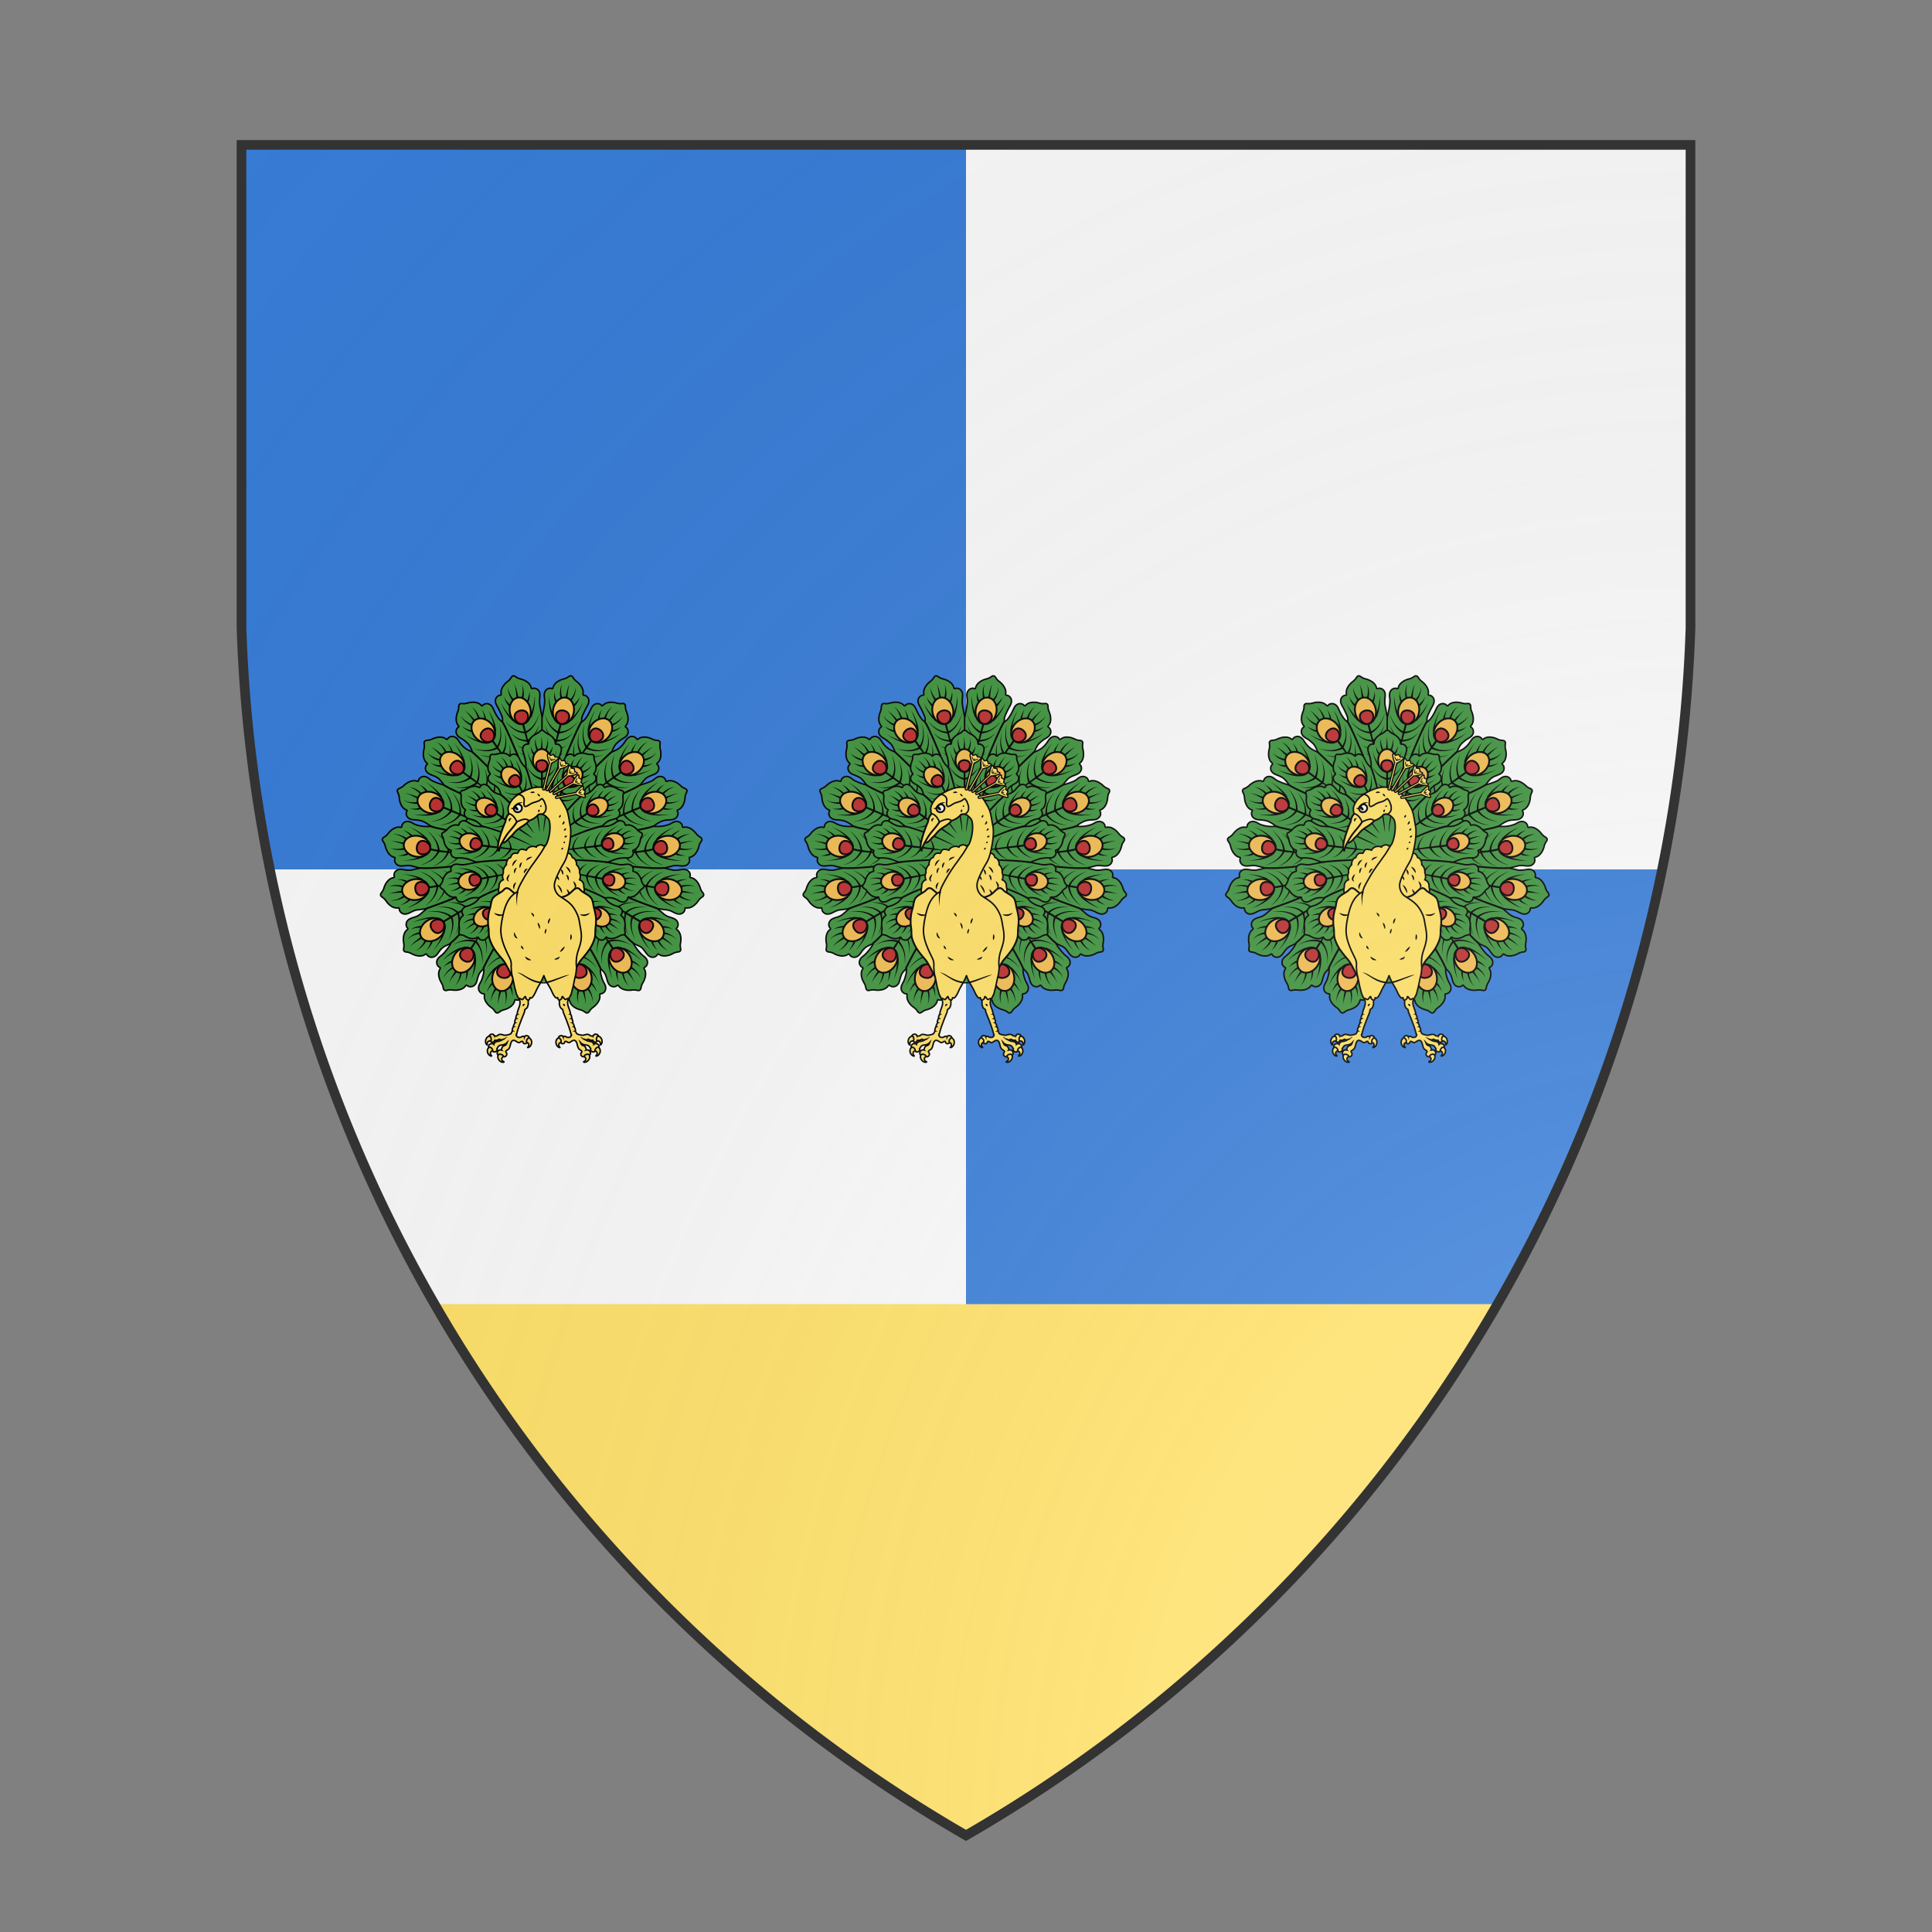 <svg id="coaworld_burg_395_burg_395_s-1" width="500" height="500" viewBox="0 10 200 200" xmlns="http://www.w3.org/2000/svg" xmlns:x="http://www.w3.org/1999/xlink"><rect x="0" y="10" width="200" height="200" fill="#808080" stroke="none"/><defs><clipPath id="heater_coaworld_burg_395_burg_395_s-1"><path d="m25,25 h150 v50 a150,150,0,0,1,-75,125 a150,150,0,0,1,-75,-125 z"/></clipPath><clipPath id="divisionClip_coaworld_burg_395_burg_395_s-1"><rect x="100" y="0" width="100" height="100"/><rect x="0" y="100" width="100" height="100"/></clipPath><g id="peacockInPride_coaworld_burg_395_burg_395_s-1" stroke-width=".37"><path fill="#3E933E" stroke-width=".31" d="M103.4 123.21a.18.18 0 0 1 .3.1c.16.47.1 1.03.04 1.54-.07.62-.18 1.07.12 1.62.25.44.86.72 1.3.53.1-.06.25.03.27.16.17 1 1.21 1.65 2.23 1.91.92.25 1.04.73 1.46.64.42-.1.37-.57 1.15-1.13.84-.62 1.6-1.6 1.4-2.59-.01-.12.07-.24.2-.24.47.01.95-.46 1.02-.95.09-.62-.18-1-.46-1.55-.25-.46-.37-.97-.51-1.46a3.96 3.96 0 0 1-.09-1.29l.65.7c.34.4.5.92.64 1.41.17.6.26 1.06.74 1.45.4.31 1.07.31 1.4-.02.1-.09.23-.07.3.04.55.84 1.78 1.05 2.8.9.93-.13 1.23.26 1.6.01s.13-.67.62-1.48c.54-.9.84-2.1.28-2.94a.2.2 0 0 1 .09-.3c.44-.17.7-.79.58-1.28-.16-.6-.55-.86-1.02-1.25-.4-.34-.72-.74-1.04-1.14-.09-.11-.83-1.11-.84-1.32.1.1 1.25.61 1.37.68.46.23.79.67 1.09 1.1.37.49.62.89 1.2 1.08.49.16 1.1-.07 1.3-.5.05-.11.2-.15.3-.08.8.6 2.02.36 2.94-.14.82-.46 1.25-.2 1.51-.54s-.12-.67.05-1.6c.2-1.03.06-2.26-.77-2.84-.1-.07-.12-.23-.02-.3.35-.31.39-.98.09-1.4-.35-.52-.83-.62-1.4-.82a3.52 3.52 0 0 1-1.38-.7l-1.29-1.1s1.59.24 1.73.24a3.52 3.52 0 0 1 1.48.46c.54.26.97.5 1.56.4.51-.09.95-.58.92-1.06 0-.12.1-.22.23-.19 1 .16 1.95-.61 2.55-1.48.53-.79 1.02-.74 1.1-1.18.06-.44-.43-.54-.7-1.44-.3-1-.98-2.02-1.98-2.16-.13-.02-.22-.15-.16-.27.17-.44-.1-1.05-.57-1.28-.54-.28-1-.16-1.62-.07-.5.07-1.05.15-1.54 0l-1.66-.37s1.46-.34 1.59-.39a3.52 3.52 0 0 1 1.54-.09c.62.05 1.1.14 1.62-.17.44-.27.69-.88.5-1.32a.18.18 0 0 1 .14-.27c.98-.2 1.62-1.27 1.86-2.29.21-.91.69-1.05.6-1.47-.09-.43-.58-.37-1.16-1.11-.63-.83-1.64-1.55-2.62-1.32-.13.03-.25-.07-.25-.2 0-.47-.47-.93-.98-1-.62-.07-1 .2-1.55.51a6.42 6.42 0 0 1-2.34.51c-.51.02-1.13-.03-1.13-.03s.8-.66 1.6-1c.46-.22.99-.3 1.51-.32.62-.04 1.1-.02 1.57-.43.39-.33.55-.98.28-1.37a.18.18 0 0 1 .1-.28c.96-.35 1.42-1.5 1.49-2.54.07-.93.52-1.14.37-1.56-.16-.4-.64-.27-1.3-.92-.76-.72-1.87-1.28-2.8-.91-.13.05-.25-.02-.27-.14-.07-.48-.61-.87-1.13-.85-.61.02-.96.35-1.44.74-.4.32-2.15.88-2.64 1 .2-.4.83-1.07.92-1.18.35-.36.84-.58 1.33-.77.57-.23 1.04-.37 1.36-.88.28-.44.21-1.1-.16-1.39-.1-.07-.09-.23.02-.3.8-.63.86-1.86.61-2.89-.22-.91.15-1.25-.14-1.6-.28-.33-.68-.05-1.53-.47-.93-.46-2.16-.64-2.94.02-.08.08-.24.05-.3-.06-.2-.42-.84-.61-1.33-.44-.58.21-.81.64-1.15 1.15a4.96 4.96 0 0 1-1.04 1.14c-.6.5-1.56.85-1.56.85.09-.55.58-1.4.86-1.68.37-.35.76-.72 1.2-.98.53-.32.97-.53 1.2-1.1.19-.47.03-1.12-.4-1.35-.1-.05-.12-.21-.03-.3.69-.74.56-1.97.16-2.94-.37-.86-.07-1.26-.39-1.55-.33-.3-.68.06-1.58-.2-1-.3-2.24-.29-2.9.47-.1.09-.23.09-.3 0-.29-.39-.94-.48-1.4-.23-.52.3-.68.76-.95 1.32a8.94 8.94 0 0 1-.86 1.5c-.26.35-.56.66-.84.79 0 0-.1-.48 0-.87.12-.49.68-1.61.93-2.07.3-.55.56-.93.5-1.55-.08-.51-.53-.99-1.01-.99-.12 0-.21-.12-.2-.24.22-.99-.5-2-1.33-2.63-.76-.56-.69-1.05-1.13-1.14-.42-.09-.56.39-1.48.62-1.02.24-2.07.88-2.27 1.86a.18.18 0 0 1-.26.14c-.44-.19-1.06.06-1.32.5-.32.52-.23 1-.16 1.62.05.5 0 1.03-.07 1.54l-.44 2.34-.44-2.34a5.7 5.7 0 0 1-.07-1.54c.05-.62.16-1.1-.16-1.62-.26-.44-.88-.69-1.32-.5-.1.06-.24-.03-.26-.14-.2-1-1.27-1.62-2.27-1.86-.92-.23-1.06-.7-1.48-.62-.42.09-.37.58-1.13 1.14-.82.64-1.56 1.64-1.33 2.63.03.12-.08.24-.2.24-.47 0-.95.48-1 .99-.07.62.2 1 .5 1.55.24.46.8 1.58.92 2.07.11.37 0 .87 0 .87a2.51 2.51 0 0 1-.84-.8 7.87 7.87 0 0 1-.86-1.5c-.25-.55-.4-1.01-.95-1.31-.44-.25-1.11-.16-1.4.23a.18.18 0 0 1-.3 0c-.66-.76-1.9-.78-2.9-.48-.9.27-1.26-.07-1.58.21-.34.3-.04.69-.39 1.55-.4.97-.53 2.2.16 2.94.09.09.07.25-.04.3-.42.23-.58.88-.38 1.36.24.56.67.77 1.2 1.09.43.26.82.63 1.2.98.27.28.77 1.13.85 1.68 0 0-.98-.36-1.56-.85a5.37 5.37 0 0 1-1.04-1.14c-.34-.51-.56-.94-1.15-1.15-.47-.17-1.12.02-1.33.44-.06.1-.21.14-.3.06-.78-.66-2-.46-2.94-.02-.85.4-1.25.12-1.53.47-.28.34.09.69-.14 1.6-.25 1.03-.18 2.26.61 2.9.1.06.1.22.02.29-.37.3-.44.97-.16 1.39.34.53.8.65 1.36.88.47.2.98.4 1.33.77.1.11.73.76.92 1.18a10.9 10.9 0 0 1-2.64-1c-.48-.39-.83-.7-1.44-.74-.51-.02-1.06.37-1.13.85a.18.18 0 0 1-.26.14c-.95-.37-2.05.2-2.8.91-.69.65-1.16.51-1.3.92-.16.4.3.61.37 1.56.08 1.04.52 2.2 1.47 2.54.13.03.18.2.1.28-.25.4-.1 1.06.3 1.37.47.39.94.37 1.56.43.5.03 1.04.12 1.51.31.8.35 1.6 1 1.6 1s-.61.08-1.12.04a6.08 6.08 0 0 1-2.34-.51c-.53-.3-.94-.58-1.55-.51-.51.05-.99.53-.99 1 0 .13-.12.21-.25.2-.98-.23-1.98.49-2.62 1.32-.58.75-1.05.68-1.16 1.1-.09.43.39.57.6 1.48.25 1.02.86 2.08 1.86 2.3.13 0 .2.15.15.26-.2.44.05 1.05.49 1.32.53.31 1 .22 1.62.17a3.52 3.52 0 0 1 1.55.09c.12.05 1.58.39 1.58.39l-1.65.37c-.5.14-1.04.07-1.55 0-.62-.1-1.08-.21-1.62.07-.46.23-.74.84-.57 1.28.06.12-.03.25-.15.27-1 .14-1.7 1.16-2 2.16-.26.9-.75 1.02-.68 1.44.07.44.56.4 1.1 1.18.57.87 1.54 1.64 2.54 1.48.13-.02.25.07.23.2-.03.47.43.96.92 1.05.6.1 1.02-.14 1.56-.4.46-.23.97-.46 1.48-.46.14 0 1.73-.25 1.73-.25l-1.29 1.11a3.52 3.52 0 0 1-1.37.7c-.58.2-1.06.3-1.4.81-.3.43-.27 1.1.08 1.41a.2.2 0 0 1-.02.3c-.82.58-.97 1.81-.77 2.84.17.93-.2 1.24.05 1.6.26.35.67.08 1.51.54.92.5 2.13.76 2.94.14.1-.07.25-.03.3.07.2.44.81.67 1.3.51.59-.17.85-.6 1.2-1.09a3.8 3.8 0 0 1 1.1-1.09c.12-.07 1.26-.58 1.37-.68a7.06 7.06 0 0 1-.85 1.32c-.32.4-.63.8-1.04 1.14-.47.39-.88.65-1.02 1.25-.12.5.13 1.1.58 1.28.13.06.16.2.1.3-.57.85-.27 2.04.27 2.94.5.81.25 1.23.62 1.48s.67-.16 1.6-.02c1.04.14 2.25-.05 2.8-.9.07-.1.21-.12.3-.03.33.33 1 .33 1.4.02.5-.37.59-.85.74-1.45.15-.49.3-1.02.64-1.4l.65-.7a3.52 3.52 0 0 1-.09 1.28c-.14.49-.26 1-.5 1.46-.29.54-.55.95-.47 1.55.07.5.55.96 1.02.95.13 0 .22.12.2.24-.2.99.54 2 1.4 2.6.78.54.73 1.03 1.15 1.12.42.09.56-.4 1.46-.64 1-.26 2.06-.91 2.24-1.91.01-.13.15-.22.26-.16.44.19 1.06-.1 1.3-.53.3-.55.2-1 .13-1.62a3.52 3.52 0 0 1 .03-1.55.18.18 0 0 1 .3-.09"/><line fill="none" stroke-width=".31" x1="99.71" y1="68.53" x2="99.71" y2="71.13"/><g stroke="none" fill="#000"><path d="M94.44 64.48a39.07 39.07 0 0 0-.14-1.42l-.12-.7-.09-.36-.07-.16-.09-.16.13.14.08.16.14.34c.1.23.16.45.22.7.12.48.24.93.33 1.43l-.39.03zm1.04-2.87c.14.21.23.46.3.7.07.25.1.52.14.76.02.27.04.51.02.78-.02.26-.04.53-.14.79l-.35-.14c.08-.2.15-.44.19-.69.04-.24.07-.49.07-.74 0-.24 0-.49-.03-.74a2.1 2.1 0 0 0-.2-.72zm1.62 1.55a3.9 3.9 0 0 1-.05 1.67c-.04.2-.09.37-.2.57l-.31-.21c.09-.13.17-.29.23-.44.07-.16.12-.34.15-.51.11-.36.18-.7.18-1.08zm1.11.93a8.24 8.24 0 0 1-.1 2.27c-.06.37-.15.76-.23 1.13-.11.37-.23.74-.41 1.1l-.33-.18a10.79 10.79 0 0 0 1.07-4.32zm.99 3.6a10.56 10.56 0 0 1-.97 2.35 5.58 5.58 0 0 1-1.85 1.82l-.2-.34a4.66 4.66 0 0 0 1.89-1.58c.5-.69.83-1.48 1.13-2.26zm-6.5-5.51c-.02.24.04.5.09.74a4.82 4.82 0 0 0 1.09 1.9l-.26.26a2.85 2.85 0 0 1-.44-.69 5.19 5.19 0 0 1-.3-.72 3.64 3.64 0 0 1-.18-1.5zm-.86 2.06a4.54 4.54 0 0 0 1.3 1.65l-.21.32c-.18-.14-.28-.29-.4-.44l-.3-.48c-.15-.35-.3-.69-.4-1.05zm-.56 1.28a10.19 10.19 0 0 0 2.69 3.54l-.23.3a7.32 7.32 0 0 1-.81-.85c-.25-.3-.46-.61-.67-.93a9.22 9.22 0 0 1-.56-1c-.14-.36-.3-.69-.42-1.06zm.84 3.8a9.1 9.1 0 0 0 1.85 1.55c.35.2.72.35 1.09.46.39.1.77.16 1.18.17l-.04.37c-.4-.07-.82-.14-1.21-.28s-.78-.33-1.11-.56a8.54 8.54 0 0 1-1.76-1.7zm7.02.7a8.38 8.38 0 0 1-.79 2 5.37 5.37 0 0 1-.67.86 5.16 5.16 0 0 1-.86.67l-.2-.34a4.54 4.54 0 0 0 1.57-1.32 8.45 8.45 0 0 0 .95-1.86zm-5.93 1.64a5.63 5.63 0 0 0 1.57 1.18 5.2 5.2 0 0 0 1.88.37l-.03.37c-.34-.05-.67-.1-.99-.2a4.44 4.44 0 0 1-.95-.36 6.06 6.06 0 0 1-1.48-1.36zm1.4 2.55c.08.11.17.18.26.25l.31.16c.23.09.46.12.69.16.47.07.95.09 1.42.1l-.03.37c-.48-.09-.95-.17-1.43-.3-.23-.07-.47-.14-.68-.26-.1-.05-.21-.12-.3-.21a.83.83 0 0 1-.23-.27zm.54 1.55c.07.1.16.18.24.25l.32.16c.23.09.46.12.69.16.47.07.95.08 1.42.1l-.03.37c-.48-.09-.95-.17-1.43-.3-.23-.07-.47-.14-.68-.26-.11-.05-.22-.12-.3-.21a.49.49 0 0 1-.23-.27zm.82-5.91.4 1.44.34 1.46.36 1.46a10.38 10.38 0 0 1 .26 1.48l-.04.02c-.19-.46-.35-.93-.49-1.43l-.4-1.44-.4-1.44-.4-1.44.37-.11z"/></g><ellipse fill="#F2BC51" transform="rotate(-11.7 95.2 67.192)" cx="95.2" cy="67.17" rx="2.16" ry="2.78"/><path fill="#BC2E2E" d="M94.06 68.62c.19.86 1.05 1.4 1.7 1.26s1.22-1 1.04-1.86-.97-1.04-1.64-.9c-.63.16-1.28.64-1.1 1.5z"/><g stroke="none" fill="#000"><path d="M85.57 69.32a17.72 17.72 0 0 0-1.3-1.7l-.25-.25c-.05-.04-.08-.09-.14-.1l-.16-.1.18.07.16.1.28.22c.2.16.37.32.53.5.35.33.67.68 1 1.05l-.3.21zm-.54-3c.23.1.44.27.61.45a4.73 4.73 0 0 1 .9 1.27c.12.23.23.47.28.75l-.37.06a2.64 2.64 0 0 0-.17-.69l-.3-.69a6.36 6.36 0 0 0-.4-.63 1.94 1.94 0 0 0-.55-.53zm2.18.52a4.61 4.61 0 0 1 .91 2.04l-.36-.02a1.58 1.58 0 0 0-.02-.49l-.1-.53c-.11-.33-.25-.68-.43-1zm1.43.25a9.06 9.06 0 0 1 1.03 2.02 7.88 7.88 0 0 1 .55 2.24h-.37c0-.36-.04-.73-.1-1.1a12.28 12.28 0 0 0-1.11-3.16zm2.28 2.81c.2.83.37 1.67.34 2.54a5.4 5.4 0 0 1-.69 2.48l-.32-.2a5.47 5.47 0 0 0 .85-2.32c.05-.83-.05-1.67-.18-2.5zm-8-1.7a3.34 3.34 0 0 0 1.04 1.07l.63.39c.2.1.45.2.67.24l-.1.37c-.27-.09-.48-.23-.71-.37a5.23 5.23 0 0 1-1.15-1.04c-.16-.2-.3-.44-.38-.66zm.3 2.21a5.03 5.03 0 0 0 1.46.7c.17.06.35.08.49.08l-.02.37a2.64 2.64 0 0 1-.56-.18c-.18-.07-.34-.18-.5-.26a4.4 4.4 0 0 1-.88-.7zm.14 1.4c.6.45 1.28.8 1.97 1.08.35.15.7.29 1.05.4.35.1.72.19 1.08.22l-.06.37a11.05 11.05 0 0 1-4.04-2.08zm2.14 3.13a8.27 8.27 0 0 0 2.45.38 4.58 4.58 0 0 0 1.2-.17c.38-.1.77-.27 1.12-.44l.16.35c-.39.16-.8.28-1.21.37a4.4 4.4 0 0 1-1.27.09 8.72 8.72 0 0 1-2.45-.58zm6.48-3.42c.18.78.33 1.57.32 2.38-.02.4-.07.8-.18 1.21-.1.39-.28.78-.48 1.15l-.31-.2c.2-.33.39-.67.53-1.04s.22-.74.26-1.12a9.8 9.8 0 0 0-.14-2.38zm-5.1 4.74c.75.2 1.53.37 2.28.35.39 0 .76-.07 1.13-.18.37-.1.72-.24 1.07-.42l.16.35a5.4 5.4 0 0 1-2.34.44 7.88 7.88 0 0 1-2.3-.54zm6.03-2.47c.16.67.3 1.36.3 2.06 0 .35-.05.7-.16 1.06-.09.35-.23.67-.4.98l-.32-.2a5.98 5.98 0 0 0 .46-.87 3.7 3.7 0 0 0 .23-.97c.09-.69 0-1.39-.1-2.06zm-3.3-.58.63.9.61.91.62.92c.21.3.4.62.54.97l-.03.01c-.28-.24-.51-.54-.74-.82l-.67-.88-.65-.88-.63-.9.31-.23z"/></g><ellipse fill="#F2BC51" transform="rotate(-41.7 87.579 71.275)" cx="87.58" cy="71.26" rx="2.16" ry="2.78"/><path fill="#BC2E2E" d="M87.32 73.09c.6.65 1.61.7 2.1.24.5-.45.57-1.47-.03-2.13-.6-.65-1.35-.4-1.86.04-.48.46-.81 1.2-.21 1.85z"/><g stroke="none" fill="#000"><path d="m78.83 76.52-1.02-1.02-.54-.48-.29-.2-.15-.1c-.06-.03-.11-.03-.18-.05l.18.04.17.07.32.17.61.4c.4.29.78.59 1.17.89l-.27.28zm-1-2.89a3.17 3.17 0 0 1 1.27.87c.17.17.35.38.5.6.16.2.3.42.41.7l-.35.1a2.6 2.6 0 0 0-.28-.65l-.4-.61c-.17-.2-.32-.39-.52-.55-.2-.21-.4-.35-.63-.46zm2.22.18a4.6 4.6 0 0 1 1.23 1.87l-.37.03c0-.14-.04-.32-.09-.5a4.1 4.1 0 0 0-.77-1.4zm1.46.02a11.14 11.14 0 0 1 1.88 2.85c.16.35.3.72.39 1.1l-.37.08a7.66 7.66 0 0 0-.72-2.1 8.62 8.62 0 0 0-1.18-1.93zm3.06 2.23a10.38 10.38 0 0 1 .74 2.45 5.37 5.37 0 0 1-.28 2.57l-.35-.14c.15-.39.3-.78.36-1.18.1-.4.11-.83.08-1.23a9.09 9.09 0 0 0-.55-2.47zm-8.54-.23c.16.21.34.37.55.53a5.5 5.5 0 0 0 2.04.8l-.03.36a4.26 4.26 0 0 1-2.08-1.09c-.18-.2-.35-.39-.48-.6zm.64 2.13a4.17 4.17 0 0 0 2.04.46l.03.37a3.2 3.2 0 0 1-1.12-.28 4.72 4.72 0 0 1-.95-.55zm.38 1.36a10.14 10.14 0 0 0 4.32 1.04l.01.37c-.4 0-.77-.07-1.16-.14a9.43 9.43 0 0 1-2.16-.73c-.35-.17-.69-.33-1-.54zm2.98 2.57c.83.09 1.67.14 2.46 0 .4-.07.8-.2 1.16-.37.37-.18.73-.39 1.06-.62l.21.32c-.37.21-.74.42-1.14.56-.4.16-.83.25-1.23.3-.87.09-1.71-.03-2.52-.2zM86 77.1a10.38 10.38 0 0 1 .73 2.45 5.37 5.37 0 0 1-.28 2.57l-.35-.14c.16-.4.3-.78.37-1.18.09-.4.1-.83.07-1.24A8.47 8.47 0 0 0 86 77.1zm-4.55 5.84c.83.1 1.68.14 2.47 0 .4-.07.79-.19 1.16-.37.37-.17.72-.38 1.06-.61l.2.32c-.36.2-.73.42-1.14.56-.4.16-.82.24-1.23.3-.86.07-1.7-.06-2.52-.2zm6.34-3.89a8.45 8.45 0 0 1 .63 2.06 4.68 4.68 0 0 1-.22 2.19l-.36-.14c.14-.32.25-.66.32-.99.07-.33.09-.69.07-1.04a7.3 7.3 0 0 0-.44-2.08zm1.57 1.3a8.45 8.45 0 0 1 .63 2.07 4.68 4.68 0 0 1-.23 2.18l-.35-.14c.14-.32.25-.65.32-.99.07-.33.08-.68.07-1.04a7.18 7.18 0 0 0-.44-2.07zm-5.95-.64 1.27.91 1.24.93 1.25.94c.43.31.83.63 1.2 1l-.02.03c-.45-.24-.9-.52-1.33-.82l-1.29-.88-1.27-.9L83.2 80l.2-.3z"/></g><ellipse fill="#F2BC51" transform="rotate(-50.9 81.12 78.104)" cx="81.14" cy="78.12" rx="2.16" ry="2.78"/><path fill="#BC2E2E" d="M81.16 79.95c.68.55 1.7.42 2.12-.09.43-.52.32-1.54-.36-2.09-.7-.55-1.41-.2-1.84.33s-.61 1.3.08 1.85z"/><g stroke="none" fill="#000"><path d="m73.97 85.36-1.28-.66-.67-.28-.33-.1-.18-.04h-.18c.06-.02.13-.03.18-.02l.18.02.35.07.7.2 1.38.47-.15.34zm-1.86-2.42a3.68 3.68 0 0 1 1.48.43c.23.12.45.24.67.4.2.16.42.32.6.55l-.32.2a3.7 3.7 0 0 0-1.06-.98 4.75 4.75 0 0 0-.65-.37 1.82 1.82 0 0 0-.72-.23zm2.16-.52a4.36 4.36 0 0 1 1.38.93c.14.14.26.28.37.47l-.36.16c-.05-.14-.14-.3-.24-.44l-.34-.42a3.48 3.48 0 0 0-.8-.7zm1.4-.44a11.02 11.02 0 0 1 2.69 2.1c.26.29.5.59.7.94l-.33.18a8.47 8.47 0 0 0-1.34-1.78 9.63 9.63 0 0 0-1.73-1.44zm3.48 1.2a9.7 9.7 0 0 1 1.46 2.09 5.1 5.1 0 0 1 .53 2.53l-.37-.02a4.8 4.8 0 0 0-.34-2.42 9.12 9.12 0 0 0-1.28-2.19zm-8.06 2.4a3.1 3.1 0 0 0 1.42.5c.25.03.5.05.74.03.25 0 .5-.03.7-.09l.1.37a2.5 2.5 0 0 1-.81 0 5.98 5.98 0 0 1-.78-.14c-.25-.07-.5-.14-.72-.26-.23-.1-.46-.23-.65-.4zm1.28 1.83a4.53 4.53 0 0 0 2.1-.22l.16.33c-.22.07-.4.09-.6.1-.2.02-.37 0-.57-.01a3.17 3.17 0 0 1-1.09-.2zm.78 1.17a9.63 9.63 0 0 0 4.41-.37l.13.35a6.58 6.58 0 0 1-2.29.28 8.32 8.32 0 0 1-2.25-.26zm3.5 1.56a8.92 8.92 0 0 0 2.34-.77 5.58 5.58 0 0 0 1.8-1.62l.3.23a5.33 5.33 0 0 1-2.01 1.56 8.92 8.92 0 0 1-2.43.6zm4.43-6.18a9.65 9.65 0 0 1 1.4 2.13 5.9 5.9 0 0 1 .47 2.54l-.37-.04a4.75 4.75 0 0 0-.26-2.43 11.32 11.32 0 0 0-1.24-2.2zm-2.58 6.92c.79-.16 1.6-.35 2.3-.72.36-.2.69-.42.97-.69.3-.26.55-.58.8-.9l.27.25a6.88 6.88 0 0 1-.9.86 5.14 5.14 0 0 1-1.07.66 9.15 9.15 0 0 1-2.37.54zm2.46.39a5.77 5.77 0 0 0 1.96-.7c.3-.18.56-.4.79-.66.23-.24.44-.52.63-.8l.3.22a7.87 7.87 0 0 1-.74.8 3.8 3.8 0 0 1-.9.6 5.68 5.68 0 0 1-2.04.54zm-1.64-4.3 2.31.97 2.29.99 2.29 1c.75.34 1.51.69 2.25 1.07l-.02.04c-.79-.25-1.56-.56-2.34-.86l-2.32-.95a309.06 309.06 0 0 1-2.3-.95l-2.31-.97.15-.34z"/></g><ellipse fill="#F2BC51" transform="rotate(-69.1 76.65 86.165)" cx="76.65" cy="86.16" rx="2.16" ry="2.78"/><path fill="#BC2E2E" d="M77.25 87.9c.83.32 1.76-.12 1.99-.75.23-.63-.18-1.57-1.02-1.88-.83-.32-1.41.26-1.64.9-.21.63-.16 1.42.67 1.74z"/><g stroke="none" fill="#000"><path d="M71.09 94.84c-.46-.16-.92-.32-1.37-.44l-.7-.17c-.13-.02-.24-.06-.36-.06h-.18l-.17.04c.05-.02.1-.05.17-.05l.18-.02.37.02.72.08 1.43.27-.1.33zm-2.22-2.11c.25-.04.51-.04.77 0a5.88 5.88 0 0 1 1.48.47c.23.13.46.25.67.44l-.26.27a3.57 3.57 0 0 0-1.2-.83c-.23-.1-.46-.2-.7-.26a3.7 3.7 0 0 0-.76-.09zm2.08-.85c.35.1.7.23 1.02.41l.47.3c.16.1.3.23.44.4l-.31.2a1.91 1.91 0 0 0-.3-.39 4.4 4.4 0 0 0-1.32-.92zm1.3-.65a10.8 10.8 0 0 1 2.96 1.68c.3.24.58.5.84.8l-.3.23a6.39 6.39 0 0 0-.72-.82 10.13 10.13 0 0 0-2.78-1.88zm3.63.67a9.24 9.24 0 0 1 1.76 1.85c.24.35.45.74.6 1.14.15.4.24.85.31 1.27l-.37.04a5.67 5.67 0 0 0-.7-2.36 9.38 9.38 0 0 0-1.6-1.94zm-7.6 3.61c.22.1.47.18.71.21l.74.05c.25 0 .5-.03.74-.07.25-.03.5-.1.69-.19l.14.35c-.28.09-.53.1-.8.13a5.63 5.63 0 0 1-1.52-.16c-.25-.1-.5-.18-.7-.32zm1.54 1.62c.37 0 .72-.05 1.07-.14l.51-.16c.16-.07.32-.14.44-.23l.22.32c-.2.1-.4.14-.57.2-.2.03-.37.06-.56.06-.37.02-.74.02-1.1-.05zm.95 1.02a9.49 9.49 0 0 0 4.31-1.06l.18.34a7.97 7.97 0 0 1-2.22.61 12 12 0 0 1-2.27.11zm3.7 1.02c.77-.3 1.55-.63 2.2-1.13.31-.24.61-.52.86-.86.25-.31.46-.67.65-1.02l.32.2c-.23.35-.48.7-.76 1.02a4.82 4.82 0 0 1-.97.82 9.15 9.15 0 0 1-2.3.97zm3.27-6.83c.65.5 1.29 1 1.8 1.66.24.31.47.68.63 1.05.18.39.28.78.39 1.18l-.37.07a4.93 4.93 0 0 0-.8-2.2 9.8 9.8 0 0 0-1.65-1.76zm-.76 7.11a8.1 8.1 0 0 0 1.96-1.26 5.17 5.17 0 0 0 1.23-1.94l.33.16c-.17.35-.38.7-.61 1.04a6.51 6.51 0 0 1-.83.88 8.17 8.17 0 0 1-2.08 1.12zm2.93-.26a6.65 6.65 0 0 0 1.76-1.16c.24-.25.47-.51.65-.81.17-.3.33-.62.45-.94l.34.16a7.3 7.3 0 0 1-.56.94 4.05 4.05 0 0 1-.76.79 6.97 6.97 0 0 1-1.88 1.02zm-3.26-3.57c.72.22 1.51.33 2.29.45.77.1 1.56.2 2.34.27l2.36.2c.79.06 1.56.13 2.36.26v.03c-.8.04-1.59.02-2.38-.02a107.48 107.48 0 0 1-4.74-.37l-.6-.08-.6-.11c-.38-.07-.78-.16-1.17-.28l.14-.35z"/></g><ellipse fill="#F2BC51" transform="rotate(-77.9 73.851 95.229)" cx="73.87" cy="95.23" rx="2.16" ry="2.78"/><path fill="#BC2E2E" d="M74.73 96.87c.86.17 1.73-.4 1.85-1.06.14-.65-.42-1.51-1.29-1.7-.86-.18-1.33.47-1.47 1.12-.14.67.03 1.46.91 1.64z"/><g stroke="none" fill="#000"><path d="m70.8 104.79-1.44.07-.72.08-.35.07-.18.06-.15.09c.03-.04.08-.1.14-.11l.15-.07.36-.12.7-.18a20.24 20.24 0 0 1 1.43-.26l.07.37zm-2.81-1.2c.23-.12.48-.21.72-.27.25-.05.51-.08.78-.08.26-.02.5 0 .77.03.26.04.51.07.8.18l-.17.33c-.19-.1-.44-.17-.66-.23l-.74-.12h-.76c-.26.02-.51.07-.74.16zm1.64-1.51a4.68 4.68 0 0 1 1.65.12c.18.05.37.1.56.23l-.22.3a1.44 1.44 0 0 0-.43-.27l-.49-.2c-.35-.1-.7-.17-1.07-.18zm.98-1.08a12.46 12.46 0 0 1 3.38.53 6.34 6.34 0 0 1 1.08.46l-.2.31a6.34 6.34 0 0 0-2.02-.88 8.96 8.96 0 0 0-2.24-.42zm3.63-.67c.79.28 1.58.62 2.3 1.1a5 5 0 0 1 .97.86c.28.33.53.7.74 1.07l-.33.18a6.51 6.51 0 0 0-.62-1.08 4.62 4.62 0 0 0-.86-.9 11.62 11.62 0 0 0-2.2-1.23zm-5.83 6.06a3.45 3.45 0 0 0 1.48-.28 4.75 4.75 0 0 0 1.25-.76l.26.28a3.17 3.17 0 0 1-.7.4 6.2 6.2 0 0 1-1.5.41c-.28.02-.54.02-.79-.05zm2 .98a4.08 4.08 0 0 0 1.72-1.21l.3.21a3.36 3.36 0 0 1-.95.63c-.34.18-.7.3-1.06.37zm1.26.64a10.17 10.17 0 0 0 3.66-2.49l.28.25a8.73 8.73 0 0 1-1.85 1.37l-1.02.51-1.07.36zm3.82-.37a8.57 8.57 0 0 0 1.65-1.83 5.28 5.28 0 0 0 .76-2.3l.37.04a7.57 7.57 0 0 1-.35 1.24c-.16.4-.37.77-.62 1.1a8.1 8.1 0 0 1-1.81 1.75zm1.09-7.43a8.45 8.45 0 0 1 1.97 1.04 5.03 5.03 0 0 1 1.4 1.78l-.33.15c-.14-.33-.3-.65-.49-.96a4.4 4.4 0 0 0-.69-.83 8.82 8.82 0 0 0-1.86-1.18zm1.04 6.78a8.08 8.08 0 0 0 1.39-1.73c.17-.32.31-.67.4-1.02.1-.35.16-.72.2-1.07l.37.05a6.48 6.48 0 0 1-.81 2.13 8.03 8.03 0 0 1-1.55 1.64zm1.48-6.85c.61.25 1.25.53 1.8.95.26.21.52.46.73.72.21.28.39.58.55.88l-.34.16c-.12-.3-.26-.6-.44-.86a3.62 3.62 0 0 0-.61-.74 7 7 0 0 0-1.7-1.11zm.93 6.14a7.1 7.1 0 0 0 1.25-1.56 6.07 6.07 0 0 0 .53-1.9l.37.05a9.33 9.33 0 0 1-.27 1 4.22 4.22 0 0 1-.47.93 6.6 6.6 0 0 1-1.41 1.48zm-3.79-2.73 1.43-.24 1.43-.23 1.42-.21c.48-.07.95-.13 1.44-.13v.04a9.68 9.68 0 0 1-1.4.35l-1.43.28-1.42.27-1.43.24-.04-.37z"/></g><ellipse fill="#F2BC51" transform="rotate(-8.6 73.552 104.205)" cx="73.53" cy="104.17" rx="2.78" ry="2.16"/><path fill="#BC2E2E" d="M74.92 105.38c.88-.14 1.48-.98 1.38-1.63-.1-.67-.94-1.27-1.82-1.15-.88.14-1.09.92-.98 1.59.1.67.54 1.33 1.42 1.2z"/><g stroke="none" fill="#000"><path d="M74.89 114.29a28.86 28.86 0 0 0-1.25.72l-.6.4-.28.23-.12.13-.1.14c0-.05.03-.12.06-.16l.1-.14.25-.26c.18-.18.36-.34.55-.48.37-.32.76-.6 1.16-.9l.23.32zm-3.05.25c.15-.22.32-.4.52-.57a5.16 5.16 0 0 1 1.33-.77c.25-.09.5-.18.78-.21l.01.37a4.7 4.7 0 0 0-2.07.68c-.21.14-.4.3-.57.5zm.74-2.12a4.08 4.08 0 0 1 1.55-.65c.2-.03.37-.07.6-.05l-.07.37c-.14-.04-.32-.04-.5-.04l-.52.06c-.37.07-.72.17-1.06.31zm.4-1.4a7.88 7.88 0 0 1 2.12-.83c.37-.1.74-.2 1.13-.25.38-.05.75-.1 1.16-.09l-.04.37a7.5 7.5 0 0 0-2.2.14c-.75.15-1.5.36-2.18.66zm2.91-2.26a9.6 9.6 0 0 1 2.66-.05 5.67 5.67 0 0 1 2.5.97l-.23.3a6.34 6.34 0 0 0-1.09-.69 5.94 5.94 0 0 0-1.23-.4 9.86 9.86 0 0 0-2.6-.13zm-2.4 8.06a2.46 2.46 0 0 0 .66-.38 4.75 4.75 0 0 0 1.29-1.76l.35.12c-.13.26-.28.48-.44.69-.16.2-.35.38-.53.56-.2.18-.39.33-.62.47a3.52 3.52 0 0 1-.7.3zm2.24-.05a4.5 4.5 0 0 0 .97-1.86l.37.05a1.72 1.72 0 0 1-.24.54l-.32.48a4.7 4.7 0 0 1-.78.8zm1.41-.02a9.4 9.4 0 0 0 1.29-1.84c.17-.34.35-.67.49-1 .14-.36.26-.71.33-1.06l.37.08a5.28 5.28 0 0 1-.44 1.08c-.17.33-.37.67-.58.98l-.67.92c-.26.3-.5.58-.79.84zm3.22-2.1c.3-.77.6-1.56.7-2.37a4.68 4.68 0 0 0-.27-2.39l.35-.12a5.07 5.07 0 0 1 .12 2.53 11.48 11.48 0 0 1-.9 2.36zm-2.34-6.89c.78-.04 1.55-.07 2.33.07a4.22 4.22 0 0 1 1.12.37c.35.18.69.4 1 .65l-.24.28a5.4 5.4 0 0 0-.88-.68 3.57 3.57 0 0 0-1.04-.43c-.74-.19-1.53-.22-2.29-.26zm3.68 5.93c.37-.72.65-1.5.72-2.29.09-.79-.05-1.58-.26-2.36l.37-.08c.07.4.14.8.16 1.23.01.42 0 .83-.07 1.23-.16.81-.5 1.57-.92 2.27zm-1.51-6.83a8.75 8.75 0 0 1 2.14.07c.36.07.73.18 1.06.35.33.16.63.4.93.62l-.24.28a3.77 3.77 0 0 0-1.76-1.05 8.02 8.02 0 0 0-2.13-.27zm-1.02 3.82 2.18-1.3 2.2-1.29 2.2-1.26c.74-.43 1.48-.85 2.25-1.22l.02.04c-.69.5-1.4.95-2.13 1.4l-2.17 1.34-2.18 1.32-2.18 1.3-.2-.33z"/></g><ellipse fill="#F2BC51" transform="rotate(-36.0 77.037 112.494)" cx="77.04" cy="112.49" rx="2.78" ry="2.16"/><path fill="#BC2E2E" d="M78.81 112.93c.73-.52.87-1.54.46-2.07-.4-.55-1.4-.7-2.13-.18s-.54 1.32-.14 1.85c.4.55 1.11.93 1.81.4z"/><g stroke="none" fill="#000"><path d="M82.1 121.22c-.31.36-.61.74-.91 1.11l-.42.58-.18.32-.07.16a.53.53 0 0 0-.03.17l.01-.17.06-.18.14-.33.33-.65.76-1.23.32.22zm-2.78 1.3a2.46 2.46 0 0 1 .29-.7 5.46 5.46 0 0 1 1.63-1.67l.14.35a3.8 3.8 0 0 0-1.2.81c-.17.18-.34.35-.49.57-.15.19-.28.4-.37.65zm-.03-2.23a4.7 4.7 0 0 1 1.21-1.14c.16-.1.34-.2.55-.27l.07.37a1.8 1.8 0 0 0-.48.14l-.47.25c-.33.18-.63.39-.88.65zm-.14-1.44c.25-.3.5-.57.8-.81a9.15 9.15 0 0 1 2.9-1.85l.1.37a10.6 10.6 0 0 0-3.8 2.29zm1.93-3.15c.74-.4 1.52-.78 2.36-.99a5.26 5.26 0 0 1 2.57.04l-.1.37a5.5 5.5 0 0 0-2.45-.2c-.8.1-1.6.43-2.38.78zm.6 8.4c.2-.18.34-.38.46-.6a4.08 4.08 0 0 0 .51-1.41c.05-.25.09-.5.07-.7h.37a4.61 4.61 0 0 1-.88 2.16c-.14.2-.32.38-.53.54zm2.08-.87a4.42 4.42 0 0 0 .3-1.58c0-.18-.02-.36-.05-.5l.37-.08c.01.22 0 .4-.04.6l-.12.54a4.5 4.5 0 0 1-.46 1.02zm1.3-.5a10.47 10.47 0 0 0 .62-4.37l.37-.06a7.92 7.92 0 0 1-.55 3.38c-.12.35-.26.7-.44 1.06zm2.29-3.09c0-.83-.02-1.67-.25-2.46-.1-.4-.28-.78-.47-1.11a7.86 7.86 0 0 0-.72-.99l.3-.23a6.25 6.25 0 0 1 1.09 2.3c.16.82.12 1.66.05 2.49zm.9-2.08c0-.82-.02-1.67-.25-2.46-.1-.39-.28-.78-.47-1.11a7.86 7.86 0 0 0-.73-.99l.3-.22a6.25 6.25 0 0 1 1.1 2.28c.15.83.12 1.68.05 2.5zm-3.43-1.21.42-.65.44-.64.46-.63c.15-.21.31-.4.52-.58l.04.02c-.07.26-.2.49-.34.7l-.4.67-.4.67-.43.65-.31-.21z"/></g><ellipse fill="#F2BC51" transform="rotate(-56.7 83.461 118.778)" cx="83.46" cy="118.78" rx="2.78" ry="2.16"/><path fill="#BC2E2E" d="M85.3 118.57c.47-.74.26-1.75-.3-2.12-.57-.37-1.57-.15-2.07.59-.47.73-.05 1.42.51 1.79.57.37 1.38.5 1.85-.26z"/><g stroke="none" fill="#000"><path d="m91.28 125.18-.41 1.38-.16.7-.05.35v.18l.03.17c-.01-.05-.05-.1-.05-.17l-.02-.18v-.37l.06-.72c.05-.47.14-.97.23-1.44l.37.1zm-2.05 2.27a2.19 2.19 0 0 1-.01-.75 5.24 5.24 0 0 1 .44-1.48c.1-.23.22-.46.42-.69l.26.27a4.65 4.65 0 0 0-1.04 1.92 2.64 2.64 0 0 0-.07.73zm-.91-2.04c.07-.35.21-.7.39-1.04l.28-.49c.1-.16.23-.32.38-.46l.22.32c-.13.07-.27.2-.4.32l-.34.4a6.25 6.25 0 0 0-.53.95zm-.69-1.28a9.01 9.01 0 0 1 2.38-3.87l.23.3a6.46 6.46 0 0 0-.81.75 9.03 9.03 0 0 0-1.8 2.82zm.57-3.65c.52-.65 1.09-1.3 1.79-1.8a4.75 4.75 0 0 1 1.13-.64 7.74 7.74 0 0 1 1.25-.35l.05.37a4.68 4.68 0 0 0-2.34.75c-.7.46-1.3 1.06-1.88 1.67zm3.81 7.48c.11-.22.16-.47.2-.72a5.3 5.3 0 0 0-.07-1.5 3.5 3.5 0 0 0-.21-.68l.33-.16a4.5 4.5 0 0 1 .16 1.57c-.02.26-.05.5-.12.76-.06.28-.14.52-.29.73zm1.59-1.58a3.7 3.7 0 0 0-.18-1.07l-.17-.51-.25-.44.3-.21a2.46 2.46 0 0 1 .21.56l.09.56c.03.37.05.76 0 1.11z"/></g><ellipse fill="#F2BC51" transform="rotate(-79.6 91.592 122.403)" cx="91.57" cy="122.4" rx="2.78" ry="2.16"/><path fill="#BC2E2E" d="M93.2 121.49c.15-.88-.45-1.7-1.12-1.83-.65-.13-1.5.46-1.65 1.34-.16.88.51 1.33 1.18 1.44.63.12 1.43-.07 1.58-.95z"/><path fill="none" d="M85.22 75.62c1.14.97 5.23 5.05 6.16 6.22m.07-12.48c.85 1.23 2.71 5.84 3.31 7.21m-15.47 5.88c.95.8 6.12 2.87 7.16 3.54m-9.85 5.05c1.25.51 4.8 1.06 6.12 1.3m-8.3 7.36c2.7.23 7.91-.48 8.78-.53m-7.47 8.94c1.73-.63 5.78-2 7.36-2.94m4.45 15.35c.78-1.6 2.38-4.7 3.31-5.79m-10.12.56c1.16-.84 2.87-2.95 3.8-4.03"/><g stroke="none" fill="#000"><path d="M104.58 64.43a41.71 41.71 0 0 1 .34-1.43l.2-.7.15-.34.09-.15.12-.14c-.04.05-.07.08-.09.15l-.07.16-.09.35-.12.7c-.07.48-.1.96-.14 1.43l-.39-.03zm-.67-2.82c-.1.23-.17.48-.2.72-.04.25-.06.5-.04.74 0 .25.03.5.07.74.03.25.1.5.19.69l-.35.14a3.27 3.27 0 0 1-.14-.8 5.63 5.63 0 0 1 .16-1.52c.08-.27.17-.5.31-.7zm-1.62 1.55c0 .37.06.72.14 1.08l.16.5c.07.16.14.32.23.45l-.32.2a1.94 1.94 0 0 1-.19-.56l-.09-.56c.02-.37.02-.76.07-1.1zm-1.1.93a10.5 10.5 0 0 0 1.05 4.32l-.33.17a7.97 7.97 0 0 1-.64-2.22c-.05-.36-.1-.75-.12-1.12 0-.39 0-.78.03-1.15zm-1 3.6c.3.79.64 1.58 1.13 2.25a5.21 5.21 0 0 0 1.89 1.58l-.2.34a5.03 5.03 0 0 1-1.84-1.82 9.8 9.8 0 0 1-.97-2.36zm6.5-5.51c.04.24.04.5 0 .77-.03.26-.1.51-.17.76-.1.24-.18.49-.3.72-.13.23-.25.46-.44.69l-.27-.27a3.57 3.57 0 0 0 .83-1.2c.1-.22.2-.45.26-.7.06-.26.1-.51.1-.77zm.87 2.06c-.1.35-.23.7-.41 1.03l-.3.48c-.1.16-.23.3-.4.44l-.21-.32a3.87 3.87 0 0 0 .73-.72 3.7 3.7 0 0 0 .59-.91zm.56 1.28a8.96 8.96 0 0 1-1 2.06 11.3 11.3 0 0 1-.67.93 6.09 6.09 0 0 1-.81.85l-.23-.3c.3-.21.56-.46.83-.74a11.69 11.69 0 0 0 1.88-2.8zm-.85 3.8a9.52 9.52 0 0 1-1.76 1.7 5.05 5.05 0 0 1-2.32.85l-.03-.37c.4-.03.79-.08 1.17-.17.4-.1.76-.25 1.1-.46a9.1 9.1 0 0 0 1.84-1.55zm-7.02.7a9 9 0 0 0 .95 1.89c.21.28.44.53.7.76.27.2.57.4.87.56l-.18.3a5.37 5.37 0 0 1-.86-.67 3.9 3.9 0 0 1-.67-.86 7.4 7.4 0 0 1-.8-1.97zm5.93 1.64c-.42.51-.88 1-1.48 1.34-.3.18-.61.3-.95.37-.33.09-.65.14-.98.2l-.04-.38a5.2 5.2 0 0 0 1.89-.37c.6-.26 1.09-.7 1.56-1.16zm-1.4 2.55a.7.7 0 0 1-.23.29c-.1.07-.2.15-.3.2-.21.11-.46.2-.69.27-.48.12-.95.21-1.43.3l-.03-.37c.47-.02.97-.05 1.42-.1.23-.04.48-.08.7-.16l.3-.16c.1-.09.18-.16.25-.27zm-.53 1.55a.7.7 0 0 1-.23.28c-.09.08-.2.16-.3.22-.21.1-.46.19-.69.26-.47.12-.95.21-1.42.3l-.04-.37c.48-.02.97-.05 1.43-.1.23-.04.47-.08.68-.16l.32-.16c.09-.07.18-.16.25-.27zm-.46-5.82-.39 1.44-.4 1.44-.4 1.45c-.15.47-.29.95-.5 1.42l-.04-.01c.06-.52.16-.99.27-1.48l.35-1.46.35-1.46.39-1.45.37.1z"/></g><ellipse fill="#F2BC51" transform="rotate(-78.3 104.176 67.192)" cx="104.19" cy="67.17" rx="2.78" ry="2.16"/><path fill="#BC2E2E" d="M105.34 68.62c-.2.86-1.06 1.4-1.71 1.26-.65-.14-1.21-1-1.04-1.86.2-.86.97-1.04 1.64-.9.63.16 1.28.64 1.1 1.5z"/><g stroke="none" fill="#000"><path d="M113.52 69.1c.32-.38.65-.73 1-1.06l.53-.5.28-.22.16-.1a.53.53 0 0 1 .18-.06c-.05.01-.1.03-.16.08l-.14.11-.25.25a12.53 12.53 0 0 0-1.3 1.7l-.3-.2zm.85-2.79a3 3 0 0 0-.95 1.15 3 3 0 0 0-.3.68 2.64 2.64 0 0 0-.18.69l-.37-.05c.05-.29.18-.53.28-.76.13-.23.25-.46.4-.67a8.1 8.1 0 0 1 .5-.6c.18-.17.39-.33.62-.44zm-2.19.53a4.14 4.14 0 0 0-.5 1.53c-.02.18-.04.35-.02.5l-.37.01c0-.23.05-.4.12-.58l.21-.53a3.87 3.87 0 0 1 .56-.93zm-1.42.25a8.92 8.92 0 0 0-1.13 3.16c-.07.37-.1.74-.1 1.1h-.37a5.98 5.98 0 0 1 .19-1.15l.35-1.09.46-1.04a7 7 0 0 1 .6-.98zm-2.29 2.81a10.1 10.1 0 0 0-.16 2.52 5.47 5.47 0 0 0 .85 2.32l-.32.2a5.37 5.37 0 0 1-.69-2.49 9.3 9.3 0 0 1 .32-2.55zm8-1.7c-.08.24-.22.45-.38.66a5.23 5.23 0 0 1-1.14 1.04c-.23.14-.44.28-.72.37l-.1-.37c.22-.03.47-.14.68-.24.23-.11.44-.23.63-.4.21-.13.4-.29.58-.47.18-.17.34-.37.46-.6zm-.3 2.21a4.12 4.12 0 0 1-1.35.95c-.17.07-.35.16-.56.18l-.02-.37a2.76 2.76 0 0 0 1-.25c.32-.12.66-.3.94-.5zm-.13 1.4a8.62 8.62 0 0 1-1.88 1.26 11.05 11.05 0 0 1-2.17.81l-.05-.37a8.52 8.52 0 0 0 2.13-.62c.68-.3 1.35-.63 1.97-1.09zm-2.15 3.13c-.77.28-1.58.52-2.45.58-.42.01-.84 0-1.26-.1a6.94 6.94 0 0 1-1.22-.36l.16-.35c.37.17.74.33 1.13.44.39.1.79.17 1.2.17.82.02 1.65-.17 2.44-.38zm-6.48-3.42c-.12.8-.2 1.59-.14 2.36a4.05 4.05 0 0 0 .27 1.13c.14.37.31.7.53 1.03l-.32.2a4.72 4.72 0 0 1-.65-2.36c-.02-.8.14-1.58.31-2.36zm5.1 4.74a7.9 7.9 0 0 1-2.28.54c-.4.02-.8 0-1.2-.09a6.6 6.6 0 0 1-1.14-.35l.16-.35a4.86 4.86 0 0 0 2.2.6c.74.03 1.51-.14 2.27-.35zm-6.03-2.47c-.1.69-.17 1.37-.1 2.04a3.52 3.52 0 0 0 .22.97c.13.32.29.6.46.88l-.31.2c-.16-.32-.3-.66-.4-.99-.1-.35-.15-.7-.17-1.06-.02-.68.13-1.37.3-2.04zm3.61-.35-.63.9-.66.88-.66.88a5.5 5.5 0 0 1-.74.82l-.04-.01c.16-.35.35-.65.55-.97l.61-.92.62-.91.63-.9.32.23z"/></g><ellipse fill="#F2BC51" transform="rotate(-48.3 111.797 71.275)" cx="111.81" cy="71.26" rx="2.78" ry="2.16"/><path fill="#BC2E2E" d="M112.08 73.09c-.6.65-1.62.7-2.11.24-.5-.45-.57-1.47.03-2.13.6-.65 1.36-.4 1.87.04.47.46.8 1.2.2 1.85z"/><g stroke="none" fill="#000"><path d="M120.3 76.24a18.3 18.3 0 0 1 1.78-1.29l.31-.17.18-.07.17-.04c-.05.02-.12.02-.17.05l-.16.1-.28.2a18.62 18.62 0 0 0-1.57 1.5l-.26-.28zm1.26-2.6c-.22.1-.44.26-.61.42a4.94 4.94 0 0 0-.92 1.16 2.6 2.6 0 0 0-.28.65l-.35-.1c.1-.27.25-.5.4-.71a5.4 5.4 0 0 1 1.1-1.11c.2-.12.44-.25.66-.32zm-2.21.17a3.87 3.87 0 0 0-.57.93l-.19.5c-.05.15-.09.33-.09.49l-.37-.04a3.13 3.13 0 0 1 .51-1.04c.18-.31.43-.6.7-.84zm-1.46.02a9.75 9.75 0 0 0-1.92 4.01l-.37-.07c.09-.39.23-.76.39-1.1a11.2 11.2 0 0 1 1.9-2.84zm-3.07 2.23a9.96 9.96 0 0 0-.54 2.47c-.02.42 0 .82.07 1.23s.21.79.37 1.18l-.35.14c-.14-.4-.25-.83-.3-1.27-.06-.44-.06-.86.01-1.3.11-.86.41-1.67.74-2.45zm8.54-.23a2.64 2.64 0 0 1-.48.6 4.26 4.26 0 0 1-2.07 1.1l-.04-.38a4.61 4.61 0 0 0 2.04-.79 3.87 3.87 0 0 0 .55-.53zm-.63 2.13a4.03 4.03 0 0 1-.97.55l-.53.2c-.2.05-.37.08-.6.08l.04-.37c.14.04.31.02.49 0l.53-.09c.35-.09.7-.2 1.04-.37zm-.4 1.36a13.2 13.2 0 0 1-3.16 1.25 5 5 0 0 1-1.16.14l.02-.37c.35.02.72 0 1.09-.05a12.28 12.28 0 0 0 3.22-.97zm-2.97 2.57c-.8.16-1.65.26-2.5.17a4.85 4.85 0 0 1-1.23-.3 8.62 8.62 0 0 1-1.14-.56l.21-.32c.34.23.69.46 1.06.62.37.18.75.3 1.16.37.79.16 1.64.12 2.44.02zm-5.96-4.79a9.96 9.96 0 0 0-.55 2.46c-.01.43 0 .83.07 1.24s.21.79.37 1.18l-.35.14c-.14-.4-.25-.83-.3-1.27-.05-.44-.05-.86.02-1.3.1-.87.4-1.67.74-2.45zm4.54 5.84c-.81.16-1.66.27-2.5.18a4.85 4.85 0 0 1-1.23-.3 8.62 8.62 0 0 1-1.15-.56l.22-.32c.33.23.68.46 1.05.62.37.17.76.3 1.16.37.8.15 1.62.1 2.45.01zm-6.34-3.89c-.2.7-.42 1.38-.45 2.08a4.07 4.07 0 0 0 .38 2.03l-.35.14a4.52 4.52 0 0 1-.23-2.19c.1-.72.37-1.39.65-2.06zm-1.56 1.3c-.21.7-.43 1.38-.46 2.08a4.07 4.07 0 0 0 .39 2.03l-.36.14a4.52 4.52 0 0 1-.22-2.18c.1-.73.37-1.4.65-2.06zm6.16-.35-1.27.92-1.27.9-1.28.88a11.35 11.35 0 0 1-1.34.82l-.02-.03c.37-.37.8-.69 1.2-1l1.25-.94 1.25-.93 1.27-.91.2.3z"/></g><ellipse fill="#F2BC51" transform="rotate(-39.0 118.256 78.104)" cx="118.26" cy="78.12" rx="2.78" ry="2.16"/><path fill="#BC2E2E" d="M118.24 79.95c-.69.55-1.7.42-2.13-.09-.42-.52-.32-1.54.37-2.09.68-.55 1.4-.2 1.83.33.42.51.61 1.3-.07 1.85z"/><g stroke="none" fill="#000"><path d="m125.26 85.02 1.37-.47.7-.2.36-.07.18-.02.17.02h-.17l-.18.04a7.73 7.73 0 0 0-1 .38 17.58 17.58 0 0 0-1.29.66l-.14-.34zm2.02-2.08c-.24.04-.49.11-.72.22a4.75 4.75 0 0 0-1.7 1.35l-.32-.21c.2-.23.39-.39.6-.55a5.19 5.19 0 0 1 1.39-.7c.26-.07.5-.12.75-.1zm-2.16-.52a3.98 3.98 0 0 0-1.4 1.56l-.36-.16c.1-.19.25-.33.37-.47l.42-.37a4.93 4.93 0 0 1 .97-.56zm-1.39-.44a10.42 10.42 0 0 0-3.06 3.22l-.34-.18a7.6 7.6 0 0 1 1.53-1.74 8.8 8.8 0 0 1 1.87-1.3zm-3.49 1.2a9.36 9.36 0 0 0-1.28 2.16 4.8 4.8 0 0 0-.33 2.43l-.37.01a5.1 5.1 0 0 1 .52-2.53c.37-.76.92-1.43 1.46-2.08zm8.07 2.4c-.2.18-.4.3-.66.4a5.04 5.04 0 0 1-1.5.41c-.26.02-.52.04-.8 0l.09-.37c.2.06.45.1.7.1l.74-.04.74-.16c.25-.09.47-.2.69-.34zm-1.29 1.83a4.6 4.6 0 0 1-1.09.22l-.56.01c-.2-.01-.4-.03-.6-.1l.16-.34c.12.07.3.13.47.16l.53.09c.37.03.74.03 1.1-.04zm-.77 1.17a7.92 7.92 0 0 1-1.13.19l-1.14.07c-.4 0-.76-.02-1.15-.05a5.28 5.28 0 0 1-1.14-.23l.12-.35a7.96 7.96 0 0 0 2.17.44c.77.05 1.53.05 2.27-.07zm-3.5 1.56a8.36 8.36 0 0 1-2.43-.61 5.33 5.33 0 0 1-2.01-1.57l.3-.23a6.69 6.69 0 0 0 .8.92c.3.28.64.5 1 .7.71.4 1.52.62 2.33.8zm-4.44-6.18c-.48.7-.93 1.41-1.22 2.2a5.63 5.63 0 0 0-.28 1.2c-.03.4-.03.83.02 1.23l-.37.04a5.4 5.4 0 0 1 .48-2.54c.33-.77.84-1.46 1.37-2.13zm2.59 6.92a8.05 8.05 0 0 1-2.4-.56 4.49 4.49 0 0 1-1.07-.65 6.97 6.97 0 0 1-.9-.87l.28-.24c.25.32.51.61.8.9.3.26.61.5.96.68.72.39 1.53.58 2.33.74zm-2.47.39c-.7-.09-1.4-.21-2.04-.53a4.44 4.44 0 0 1-1.64-1.39l.3-.23c.2.28.4.56.64.81.23.25.49.46.79.65a6.16 6.16 0 0 0 1.95.69zm1.78-3.96-2.3.97-2.31.95-2.32.95c-.78.31-1.55.61-2.35.86l-.01-.04c.74-.38 1.5-.73 2.25-1.07l2.29-1a127.99 127.99 0 0 1 4.6-1.96l.15.34z"/></g><ellipse fill="#F2BC51" transform="rotate(-20.9 122.744 86.165)" cx="122.74" cy="86.16" rx="2.78" ry="2.16"/><path fill="#BC2E2E" d="M122.15 87.9c-.83.32-1.76-.12-2-.75-.22-.63.18-1.57 1.03-1.88s1.4.26 1.63.9c.22.63.16 1.42-.66 1.74z"/><g stroke="none" fill="#000"><path d="M128.2 94.49a20.24 20.24 0 0 1 1.43-.26l.72-.1.37-.01.17.02.18.05-.18-.03h-.17l-.36.05-.7.17c-.46.13-.91.29-1.37.44l-.09-.33zm2.32-1.76c-.24-.02-.5.03-.74.09a4.82 4.82 0 0 0-1.9 1.09l-.26-.27c.21-.19.44-.31.67-.44.23-.12.47-.2.72-.3a3.64 3.64 0 0 1 1.51-.17zm-2.07-.85a5.05 5.05 0 0 0-1.34.92c-.12.12-.25.26-.3.39l-.32-.2c.14-.17.28-.3.44-.4l.48-.3c.35-.18.68-.32 1.04-.4zm-1.3-.65a10.26 10.26 0 0 0-1.94 1.17l-.86.72c-.27.26-.53.52-.73.82l-.3-.22c.25-.3.55-.57.85-.81.3-.25.62-.46.93-.67.32-.21.65-.39.99-.57.35-.15.7-.31 1.05-.44zm-3.63.67a9.86 9.86 0 0 0-1.6 1.94 5.1 5.1 0 0 0-.7 2.36l-.38-.04a5.35 5.35 0 0 1 .92-2.41c.5-.72 1.12-1.3 1.76-1.85zm7.6 3.61c-.21.14-.46.25-.7.32-.25.07-.51.12-.76.14-.26.02-.51.03-.77.02-.27-.02-.53-.04-.8-.13l.15-.35c.19.09.44.16.68.2.25.03.5.06.74.06.25 0 .5 0 .74-.05.25-.03.5-.1.72-.21zm-1.55 1.62a6.16 6.16 0 0 1-1.67-.04c-.2-.03-.37-.08-.56-.19l.2-.32c.13.1.29.18.45.23.16.07.33.13.5.16.36.1.71.16 1.08.16zm-.95 1.02a8.24 8.24 0 0 1-2.29-.09 8.52 8.52 0 0 1-2.21-.61l.17-.34a10.79 10.79 0 0 0 4.33 1.04zm-3.7 1.02a8.55 8.55 0 0 1-2.3-.97 4.82 4.82 0 0 1-.97-.82 6.95 6.95 0 0 1-.75-1.02l.31-.2a5.7 5.7 0 0 0 1.52 1.88c.65.5 1.42.83 2.2 1.13zm-3.27-6.83c-.6.53-1.2 1.1-1.63 1.76a5.14 5.14 0 0 0-.8 2.2l-.37-.07a5.46 5.46 0 0 1 1.03-2.23 9.86 9.86 0 0 1 1.77-1.66zm.76 7.11a8.48 8.48 0 0 1-2.08-1.12 5.56 5.56 0 0 1-1.44-1.92l.33-.16a4.9 4.9 0 0 0 1.24 1.94c.54.52 1.25.91 1.95 1.26zm-2.92-.26a6.97 6.97 0 0 1-1.89-1.02 4.05 4.05 0 0 1-.75-.8 7.3 7.3 0 0 1-.57-.93l.34-.16c.12.32.28.64.46.94.17.3.4.56.65.8.5.5 1.12.85 1.76 1.17zm3.38-3.22a9.56 9.56 0 0 1-1.78.39l-.6.08c-.8.1-1.58.18-2.36.23l-2.37.14c-.8.04-1.59.06-2.38.02v-.03c.8-.11 1.57-.18 2.36-.25.8-.05 1.57-.12 2.36-.21s1.56-.16 2.34-.27c.77-.12 1.56-.23 2.29-.45l.14.35z"/></g><ellipse fill="#F2BC51" transform="rotate(-12.1 125.525 95.229)" cx="125.52" cy="95.23" rx="2.78" ry="2.16"/><path fill="#BC2E2E" d="M124.68 96.87c-.86.17-1.72-.4-1.85-1.06-.14-.65.42-1.51 1.29-1.7.86-.18 1.33.47 1.48 1.12.12.67-.06 1.46-.92 1.64z"/><g stroke="none" fill="#000"><path d="M128.62 104.42c.48.07.97.15 1.43.26l.7.18.35.12.16.07.14.1-.16-.08a2.22 2.22 0 0 0-.52-.13 8.98 8.98 0 0 0-.72-.08c-.48-.04-.96-.07-1.45-.07l.07-.37zm2.78-.83c-.23-.1-.47-.16-.74-.18a5.42 5.42 0 0 0-1.5.13 3.3 3.3 0 0 0-.66.22l-.16-.33c.26-.1.53-.14.8-.18.26-.03.52-.03.77-.03a2.94 2.94 0 0 1 1.5.37zm-1.63-1.51a4.47 4.47 0 0 0-1.57.4c-.16.07-.32.16-.42.26l-.23-.3a3 3 0 0 1 1.1-.33c.38-.07.76-.09 1.12-.03zm-.99-1.08a9.47 9.47 0 0 0-4.24 1.29l-.2-.32c.36-.2.71-.33 1.08-.46.37-.12.74-.2 1.1-.3a12.46 12.46 0 0 1 2.26-.2zm-3.62-.67a9.9 9.9 0 0 0-2.19 1.25 5.21 5.21 0 0 0-1.48 1.97l-.33-.17a5 5 0 0 1 1.7-1.94 9.5 9.5 0 0 1 2.3-1.1zm5.82 6.06a3.59 3.59 0 0 1-1.51-.1l-.74-.27a3.17 3.17 0 0 1-.7-.4l.26-.29c.16.16.37.3.58.42l.67.34c.23.09.47.17.72.23a1.4 1.4 0 0 0 .72.07zm-2 .98c-.38-.07-.73-.2-1.06-.35l-.5-.26c-.15-.1-.31-.21-.45-.37l.3-.21c.07.12.2.26.33.37.12.12.28.22.42.33.29.18.6.37.95.5zm-1.26.64a7.81 7.81 0 0 1-2.09-.9 11.21 11.21 0 0 1-.97-.62 5.14 5.14 0 0 1-.88-.75l.28-.25a8.48 8.48 0 0 0 1.68 1.44c.61.44 1.26.81 1.98 1.08zm-3.81-.37a8.03 8.03 0 0 1-1.82-1.73 5.24 5.24 0 0 1-.97-2.34l.37-.05a5.28 5.28 0 0 0 .76 2.3 8.45 8.45 0 0 0 1.66 1.82zm-1.1-7.43c-.65.33-1.3.7-1.84 1.2a4.4 4.4 0 0 0-.69.82c-.2.3-.35.64-.5.97l-.33-.16c.18-.33.37-.67.6-.96a4.4 4.4 0 0 1 .81-.81 7.5 7.5 0 0 1 1.95-1.06zm-1.03 6.78a7.6 7.6 0 0 1-1.55-1.64 4.61 4.61 0 0 1-.51-1.02 8.62 8.62 0 0 1-.3-1.11l.37-.05a5.5 5.5 0 0 0 .6 2.1 8.1 8.1 0 0 0 1.39 1.72zm-1.48-6.85a7.02 7.02 0 0 0-1.67 1.09 3.43 3.43 0 0 0-.62.74c-.18.28-.32.56-.44.86l-.33-.16c.15-.3.33-.6.54-.88.21-.28.46-.52.74-.72a7.8 7.8 0 0 1 1.78-.93zm-.94 6.14a6.62 6.62 0 0 1-1.4-1.48 5.28 5.28 0 0 1-.74-1.93l.37-.06a5.2 5.2 0 0 0 .53 1.9 8 8 0 0 0 1.24 1.57zm3.72-2.36-1.43-.24-1.42-.27-1.43-.28a9.68 9.68 0 0 1-1.4-.35v-.04c.49 0 .96.07 1.44.13l1.42.2 1.43.24 1.42.24-.03.37z"/></g><ellipse fill="#F2BC51" transform="rotate(-81.4 125.859 104.152)" cx="125.86" cy="104.17" rx="2.16" ry="2.78"/><path fill="#BC2E2E" d="M124.47 105.38c-.88-.14-1.48-.98-1.37-1.63.1-.67.93-1.27 1.8-1.15.89.14 1.1.92 1 1.59-.11.67-.55 1.33-1.43 1.2z"/><g stroke="none" fill="#000"><path d="m124.7 113.97 1.16.9.54.48.25.26.1.14.08.16-.1-.14-.13-.13-.28-.22-.6-.4c-.4-.27-.83-.5-1.25-.73l.23-.32zm2.85.57c-.16-.2-.35-.36-.56-.5a4.85 4.85 0 0 0-.67-.35 5.46 5.46 0 0 0-1.41-.33l.02-.37a5.16 5.16 0 0 1 2.1.98c.2.16.4.35.52.57zm-.74-2.12a3.7 3.7 0 0 0-1.04-.3l-.53-.05c-.17 0-.35 0-.49.04l-.07-.37c.23-.02.4.02.6.05a4.22 4.22 0 0 1 1.53.63zm-.39-1.4a9.43 9.43 0 0 0-4.34-.8l-.04-.37a8.03 8.03 0 0 1 2.29.34l1.09.35 1 .48zm-2.92-2.26a10.2 10.2 0 0 0-2.64.13 5.42 5.42 0 0 0-2.32 1.09l-.23-.3a5.98 5.98 0 0 1 2.5-.97 9.83 9.83 0 0 1 2.7.05zm2.4 8.06a2.8 2.8 0 0 1-.71-.31 5.23 5.23 0 0 1-1.14-1.04c-.16-.21-.32-.4-.44-.69l.35-.12c.07.21.17.44.32.63.12.21.28.4.44.6.15.2.33.37.52.53a1.94 1.94 0 0 0 .65.4zm-2.24-.05a4.12 4.12 0 0 1-1.34-1.81l.37-.05c.02.14.05.31.12.47l.23.5c.16.31.37.61.62.9zm-1.4-.02c-.29-.26-.54-.54-.78-.82a11.05 11.05 0 0 1-1.7-2.98l.38-.09a6.64 6.64 0 0 0 .82 2.06c.36.64.76 1.27 1.27 1.83zm-3.23-2.1c-.35-.75-.7-1.5-.9-2.35a5.14 5.14 0 0 1 .13-2.53l.35.12c-.14.39-.25.77-.3 1.18-.05.4-.05.8.02 1.21.1.81.4 1.6.7 2.38zm2.36-6.89c-.78.04-1.55.07-2.29.25a4.15 4.15 0 0 0-1.92 1.1l-.24-.28a5.46 5.46 0 0 1 1-.65c.35-.17.74-.3 1.13-.37.77-.1 1.54-.09 2.32-.05zm-3.7 5.93a6.39 6.39 0 0 1-.9-2.27 7.15 7.15 0 0 1 .09-2.46l.37.08a5.97 5.97 0 0 0 .44 4.65zm1.52-6.83c-.73.04-1.45.07-2.12.25a3.77 3.77 0 0 0-1.76 1.05l-.24-.28a4.38 4.38 0 0 1 1.99-.96c.7-.13 1.42-.1 2.13-.06zm.82 4.14-2.18-1.3-2.18-1.32-2.17-1.34a27.8 27.8 0 0 1-2.13-1.41l.02-.03c.78.36 1.52.77 2.25 1.21l2.2 1.27 2.2 1.28 2.19 1.3-.2.34z"/></g><ellipse fill="#F2BC51" transform="rotate(-54.0 122.374 112.494)" cx="122.37" cy="112.49" rx="2.16" ry="2.78"/><path fill="#BC2E2E" d="M120.58 112.93c-.72-.52-.86-1.54-.46-2.07.4-.55 1.41-.7 2.13-.18s.55 1.32.14 1.85c-.4.55-1.1.93-1.81.4z"/><g stroke="none" fill="#000"><path d="M117.59 121a17.78 17.78 0 0 1 1.23 2.21l.05.18.02.17-.04-.17-.07-.16-.17-.32-.42-.58a13.9 13.9 0 0 0-.92-1.1l.32-.23zm2.48 1.53a3.03 3.03 0 0 0-.85-1.24 3.8 3.8 0 0 0-1.2-.8l.15-.36c.26.14.46.3.65.48l.54.56a4.05 4.05 0 0 1 .44.63c.11.23.22.48.27.73zm.03-2.24a4.28 4.28 0 0 0-.86-.65l-.47-.25a1.8 1.8 0 0 0-.48-.14l.07-.37c.21.07.37.16.55.27a4.36 4.36 0 0 1 1.2 1.14zm.14-1.44a9.6 9.6 0 0 0-3.8-2.29l.1-.37c.38.12.73.3 1.06.5a11.42 11.42 0 0 1 1.85 1.35c.28.24.55.5.8.8zm-1.93-3.15a9.1 9.1 0 0 0-2.4-.8 4.82 4.82 0 0 0-2.44.2l-.1-.37c.42-.1.86-.16 1.28-.18.44-.01.88.04 1.28.14.87.23 1.64.6 2.38 1zm-.6 8.4a2.29 2.29 0 0 1-.55-.55 5 5 0 0 1-.7-1.38c-.09-.24-.16-.49-.18-.79h.37a2.46 2.46 0 0 0 .07.7l.2.73.32.68c.12.22.28.43.47.6zm-2.08-.87a4.07 4.07 0 0 1-.56-1.57c-.03-.19-.05-.37-.03-.6l.36.1a2.11 2.11 0 0 0-.05.49l.04.52c.03.37.1.73.24 1.06zm-1.3-.5a11.12 11.12 0 0 1-.93-3.27c-.04-.38-.07-.77-.04-1.16l.37.06c-.05.35-.07.72-.05 1.09a11.8 11.8 0 0 0 .65 3.29zm-2.29-3.09a8.5 8.5 0 0 1 .07-2.5c.1-.42.23-.83.43-1.2a8.62 8.62 0 0 1 .66-1.09l.3.23a7.85 7.85 0 0 0-.72.99 4.4 4.4 0 0 0-.47 1.1 8.89 8.89 0 0 0-.27 2.47zm-.9-2.08a8.5 8.5 0 0 1 .08-2.5c.08-.42.22-.82.42-1.2a8.62 8.62 0 0 1 .67-1.08l.3.22a7.85 7.85 0 0 0-.73.99 4.4 4.4 0 0 0-.47 1.1 7.74 7.74 0 0 0-.26 2.47zm3.12-1-.42-.65-.4-.67-.41-.67a3.68 3.68 0 0 1-.34-.7l.04-.02c.21.18.37.37.53.58l.46.63a13.73 13.73 0 0 1 .86 1.29l-.32.21z"/></g><ellipse fill="#F2BC51" transform="rotate(-33.3 115.933 118.778)" cx="115.93" cy="118.78" rx="2.16" ry="2.78"/><path fill="#BC2E2E" d="M114.1 118.57c-.47-.74-.26-1.75.3-2.12.56-.37 1.57-.15 2.06.59.48.73.05 1.42-.51 1.79-.56.37-1.37.5-1.85-.26z"/><g stroke="none" fill="#000"><path d="M108.49 125.1a35.34 35.34 0 0 1 .28 2.16v.37l-.02.18-.05.17.03-.17v-.18a5.07 5.07 0 0 0-.2-1.06c-.13-.45-.25-.93-.41-1.37l.37-.1zm1.67 2.35a3.34 3.34 0 0 0-.32-1.46 4.65 4.65 0 0 0-.79-1.21l.27-.26a5.1 5.1 0 0 1 .86 2.16c.03.26.03.53-.02.77zm.92-2.04a4.47 4.47 0 0 0-.9-1.33 2.04 2.04 0 0 0-.39-.32l.21-.32c.18.14.28.3.39.46l.28.5a3.17 3.17 0 0 1 .4 1.01zm.68-1.28a8.89 8.89 0 0 0-1.81-2.84 5.5 5.5 0 0 0-.81-.75l.23-.3a7.3 7.3 0 0 1 1.42 1.81 13.76 13.76 0 0 1 .97 2.08zm-.56-3.65a10.12 10.12 0 0 0-1.9-1.67 4.4 4.4 0 0 0-1.13-.53 5.5 5.5 0 0 0-1.21-.22l.05-.37a5.3 5.3 0 0 1 2.38.98 9.3 9.3 0 0 1 1.8 1.81zm-3.82 7.48a3.77 3.77 0 0 1-.4-1.46v-.77c.01-.26.05-.51.15-.8l.34.17c-.1.19-.16.44-.21.68a3.52 3.52 0 0 0-.1.74c-.01.25 0 .5.03.76.03.21.08.46.19.68zm-1.58-1.58a4.68 4.68 0 0 1-.02-1.1l.09-.57a2.46 2.46 0 0 1 .2-.56l.3.2c-.08.11-.17.29-.24.45l-.18.5c-.07.36-.14.71-.15 1.08z"/></g><ellipse fill="#F2BC51" transform="rotate(-10.4 107.802 122.368)" cx="107.82" cy="122.4" rx="2.16" ry="2.78"/><path fill="#BC2E2E" d="M106.2 121.49c-.16-.88.44-1.7 1.1-1.83.66-.13 1.52.46 1.66 1.34.16.88-.5 1.33-1.18 1.44-.63.12-1.42-.07-1.58-.95z"/><path fill="none" d="M114.17 75.62a89.18 89.18 0 0 0-6.16 6.22m-.07-12.48c-.84 1.23-2.7 5.84-3.3 7.21m15.46 5.88c-.95.8-6.12 2.87-7.16 3.54m9.86 5.05c-1.25.51-4.8 1.06-6.13 1.3m8.3 7.36c-2.7.23-7.91-.48-8.77-.53m7.46 8.94c-1.73-.63-5.77-2-7.36-2.94m-4.45 15.35a37.95 37.95 0 0 0-3.3-5.79m10.11.56c-1.16-.84-2.87-2.95-3.8-4.03"/><path fill="#3E933E" stroke-width=".31" d="M109.21 112.93c.14-.15.46-.14.56-.08.39.19.69.54.97.88.34.4.55.74 1.06.88.42.1.95-.1 1.09-.48.03-.1.16-.12.24-.07.7.5 1.73.23 2.49-.21.68-.4 1.05-.21 1.25-.51.2-.32-.13-.56 0-1.36.12-.88-.04-1.91-.74-2.37-.1-.05-.1-.2-.04-.27.3-.28.3-.84.02-1.2-.32-.4-.72-.49-1.22-.63a5 5 0 0 1-1.32-.68c-.38-.27-.84-.9-.84-.9a3.7 3.7 0 0 1 2.62.42c.46.25.8.46 1.32.39.42-.07.83-.48.81-.86 0-.1.1-.18.21-.16.85.16 1.67-.48 2.2-1.18.48-.65.88-.6.95-.97.07-.37-.33-.47-.54-1.25-.23-.86-.78-1.74-1.62-1.88-.1-.02-.18-.12-.12-.23.15-.37-.08-.9-.44-1.1-.46-.26-.85-.19-1.38-.11-.44.05-.88.05-1.3-.04-.35-.09-2.16-.42-2.16-.42.63-.27 1.67-.67 2.09-.76a8.44 8.44 0 0 1 1.48-.16c.53 0 .93.06 1.35-.24.36-.25.53-.8.34-1.15a.16.16 0 0 1 .1-.23c.83-.23 1.29-1.18 1.43-2.04.12-.79.5-.93.4-1.3-.1-.35-.5-.26-1.03-.86-.59-.65-1.48-1.2-2.31-.95-.1.03-.21-.04-.21-.14-.04-.4-.46-.76-.9-.78-.53-.02-.83.23-1.27.53a4.6 4.6 0 0 1-1.32.56c-.4.1-1.42.1-1.42.1s.84-.73 1.16-.96c.35-.25.77-.4 1.2-.51.5-.12.9-.2 1.23-.6.28-.33.3-.9.02-1.2-.07-.07-.06-.19.03-.26.74-.44.93-1.48.83-2.36-.09-.79.24-1.04.05-1.35-.2-.32-.56-.13-1.23-.57-.74-.47-1.76-.75-2.48-.3-.09.06-.21.02-.25-.07-.14-.38-.65-.61-1.07-.5-.51.12-.74.45-1.1.84a3.06 3.06 0 0 1-.98.86c-.1.05-.8.35-1.13.4a2.64 2.64 0 0 1 .48-1.3c.28-.31.65-.6 1.02-.8.46-.27.83-.43 1.04-.92.17-.4.03-.95-.3-1.15-.09-.05-.1-.17-.04-.26.59-.62.5-1.67.16-2.48-.3-.74-.03-1.07-.31-1.32-.29-.25-.58.03-1.34-.21-.85-.27-1.9-.27-2.47.37a.18.18 0 0 1-.26 0c-.23-.34-.8-.43-1.18-.21-.46.24-.6.63-.8 1.1a4.93 4.93 0 0 1-1.15 1.5c-.25-.7.24-2.36.37-2.76.16-.5.31-.86.16-1.38-.15-.4-.6-.72-1-.65-.11.02-.2-.07-.2-.17.02-.86-.76-1.57-1.55-1.96-.72-.35-.83-.75-1.2-.75s-.47.42-1.2.75c-.79.4-1.56 1.1-1.54 1.96 0 .1-.09.2-.2.17-.38-.08-.86.23-1 .65-.16.5 0 .87.16 1.38.14.42.62 2.07.37 2.76a4.42 4.42 0 0 1-1.15-1.5c-.22-.47-.35-.84-.8-1.1-.4-.22-.94-.13-1.18.2-.06.1-.2.1-.27 0-.58-.63-1.62-.63-2.46-.36-.76.24-1.08-.06-1.34.2-.28.26-.02.59-.32 1.33-.33.83-.42 1.86.16 2.48.07.07.05.21-.03.26-.36.22-.48.76-.3 1.15.2.47.58.65 1.04.91.38.21.74.5 1.02.81.16.18.47.83.47 1.3a6.6 6.6 0 0 1-1.12-.4c-.4-.18-.7-.53-.99-.86-.33-.39-.58-.72-1.1-.85-.41-.1-.92.14-1.06.51a.15.15 0 0 1-.25.07c-.72-.45-1.73-.17-2.48.3-.67.44-1.04.25-1.23.57-.2.31.14.56.05 1.35-.1.88.09 1.9.83 2.36.08.05.1.18.03.26-.28.29-.26.87.02 1.2.33.4.74.48 1.23.6.42.1.84.26 1.2.51.31.23 1.16.97 1.16.97s-1 0-1.43-.1a4.6 4.6 0 0 1-1.32-.57c-.44-.28-.74-.55-1.26-.53-.44.02-.87.39-.9.78 0 .1-.13.17-.21.14-.83-.25-1.73.28-2.3.95-.54.6-.94.5-1.05.86-.1.35.28.51.4 1.3.15.88.6 1.81 1.43 2.04.1.04.16.14.1.23-.18.35 0 .9.34 1.15.43.3.83.26 1.36.24.44 0 1.07.07 1.48.16.44.09 1.46.5 2.1.76l-2.17.42c-.43.09-.88.09-1.3.04-.52-.08-.92-.15-1.38.1-.39.21-.6.74-.44 1.11.04.09-.03.21-.12.23-.85.14-1.41 1.04-1.62 1.88-.21.78-.62.88-.55 1.25s.48.32.95.97c.51.72 1.36 1.35 2.2 1.18.1-.02.21.05.21.16-.01.4.4.8.81.86.51.07.87-.14 1.32-.39a3.7 3.7 0 0 1 2.63-.42s-.46.63-.85.9a5.58 5.58 0 0 1-1.32.68c-.5.14-.9.23-1.21.64-.27.35-.27.91.02 1.2.07.06.05.19-.04.26-.72.47-.88 1.51-.74 2.37.12.8-.21 1.06 0 1.36.21.32.56.1 1.25.51.76.46 1.78.7 2.48.21.09-.05.21-.03.25.07.14.37.67.6 1.09.48.51-.14.72-.48 1.06-.88.28-.34.58-.7.96-.88.1-.06.43-.07.57.08"/><g stroke="none" fill="#000"><path d="M99.46 75.06c.05-.4.1-.81.12-1.22l.02-.61-.02-.3c-.02-.1-.02-.2-.07-.3.07.09.09.18.13.28.01.1.05.2.05.3l.07.62c.03.4.05.82.05 1.23h-.35zm1.37-2.22c.09.2.13.42.14.64a4.03 4.03 0 0 1-.35 1.95l-.32-.21c.11-.14.22-.34.29-.53a5.95 5.95 0 0 0 .3-1.23c.01-.2 0-.4-.06-.62zm1.08 1.57a3.33 3.33 0 0 1-.3 1.39c-.07.16-.14.3-.25.44l-.26-.27a2.82 2.82 0 0 0 .49-.7 3 3 0 0 0 .32-.86zm.77.97a8.5 8.5 0 0 1-1.34 3.6l-.28-.24c.21-.21.39-.48.55-.74l.45-.83c.27-.58.5-1.18.62-1.8zm.1 3.11c-.33.63-.7 1.27-1.2 1.81-.24.27-.52.51-.84.7a5.3 5.3 0 0 1-1 .5l-.12-.35a4.08 4.08 0 0 0 1.81-.99c.56-.47.97-1.07 1.36-1.67zm-4.34-5.63a1.94 1.94 0 0 0-.04.63c.02.21.06.43.1.62l.2.6c.09.2.18.38.28.53l-.31.2a2.46 2.46 0 0 1-.25-.64l-.12-.66c-.02-.2-.04-.44-.02-.65.04-.2.07-.44.16-.63zm-1.08 1.57a4.58 4.58 0 0 0 .55 1.25c.09.12.18.24.28.31l-.26.27c-.13-.14-.2-.3-.27-.44a5.68 5.68 0 0 1-.3-1.4zm-.66.96a7.8 7.8 0 0 0 1.67 3.37l-.28.24a5.23 5.23 0 0 1-.53-.84 9.86 9.86 0 0 1-.86-2.77zm-.18 3.24c.39.58.81 1.16 1.34 1.6.26.23.56.4.86.55.32.14.63.26.97.35l-.13.35a5.54 5.54 0 0 1-.98-.45c-.32-.18-.6-.4-.86-.67a7.02 7.02 0 0 1-1.2-1.73zm5.23 3.3c-.25.33-.53.64-.87.9-.35.24-.75.41-1.16.54l-.08-.37a3.3 3.3 0 0 0 2.1-1.08zm-4.2.06c.3.29.62.55.98.7.35.18.75.25 1.14.3l-.07.38c-.4-.13-.81-.27-1.16-.51a3.73 3.73 0 0 1-.88-.87zm2.33-2.21v1.63l-.02 1.64-.03 1.64c-.02.54-.04 1.09-.1 1.63h-.04a17.07 17.07 0 0 1-.13-1.63l-.03-1.64-.02-1.64v-1.63h.37z"/></g><ellipse fill="#F2BC51" transform="translate(-0.299 0.176) rotate(-0.241 60.0 7.0)" cx="99.67" cy="77.44" rx="1.83" ry="2.36"/><path fill="#BC2E2E" d="M98.47 78.44c0 .76.64 1.35 1.2 1.34.56 0 1.18-.62 1.18-1.38s-.63-1.02-1.2-1.02c-.56.02-1.18.3-1.18 1.06z"/><g stroke="none" fill="#000"><path d="M91.6 79.27a20.24 20.24 0 0 0-.73-.99l-.39-.46-.2-.2a.53.53 0 0 0-.25-.17c.1.02.19.07.28.13l.24.17.46.4.88.89-.3.23zm-.48-2.57c.19.08.37.22.52.37a3.98 3.98 0 0 1 .8 1.05 3 3 0 0 1 .26.64l-.37.05a2.53 2.53 0 0 0-.14-.58 4.22 4.22 0 0 0-.26-.58c-.1-.18-.21-.37-.36-.53-.12-.14-.26-.3-.45-.42zm1.84.42c.22.23.37.5.53.79l.2.44c.05.16.1.32.1.51l-.37-.02a3.89 3.89 0 0 0-.46-1.72zm1.24.2a8.27 8.27 0 0 1 1.44 3.56l-.37.02c0-.3-.03-.61-.09-.91-.05-.32-.14-.62-.23-.92a11.05 11.05 0 0 0-.75-1.76zm2.07 3.02a7.4 7.4 0 0 1 .27 1.97 4 4 0 0 1-.18 1c-.1.34-.3.64-.53.9l-.26-.26c.23-.21.4-.46.53-.74.12-.28.2-.6.24-.92.1-.63.04-1.3-.07-1.95zm-6.91-2c.1.19.24.34.4.49.16.14.32.28.5.38a3.3 3.3 0 0 0 1.1.5l-.08.37a4.17 4.17 0 0 1-1.6-1.2 2.11 2.11 0 0 1-.32-.55zm.26 1.86a3.34 3.34 0 0 0 1.67.6l-.01.37c-.2-.04-.34-.1-.5-.16l-.42-.23a3.83 3.83 0 0 1-.74-.58zm.16 1.18a8.62 8.62 0 0 0 3.5 1.37l-.03.37a4.22 4.22 0 0 1-.95-.28c-.3-.12-.6-.25-.88-.4a7.46 7.46 0 0 1-1.64-1.06zm2.06 2.5c.61.26 1.25.47 1.9.49.65.02 1.28-.16 1.85-.46l.16.34a4.01 4.01 0 0 1-2.03.3 4.84 4.84 0 0 1-1.88-.67zm5.19-1.11c.04.24.09.5.1.77.02.27.04.53 0 .8a1.62 1.62 0 0 1-.3.77c-.15.23-.36.4-.54.58l-.25-.28c.22-.16.41-.3.59-.48.17-.17.28-.38.33-.61.05-.25.07-.5.09-.76l-.02-.8zm-4.66 2.18c.58.32 1.2.58 1.84.67s1.3-.04 1.89-.26l.12.35a4.03 4.03 0 0 1-2.04.1 5.22 5.22 0 0 1-1.81-.86zm2.76-2.45.76 1.55.74 1.55.72 1.55c.24.51.47 1.04.65 1.58l-.04.02a12.53 12.53 0 0 1-.84-1.5l-.78-1.53-.77-1.53-.76-1.55.32-.14z"/></g><ellipse fill="#F2BC51" transform="rotate(-42.6 93.352 80.867)" cx="93.35" cy="80.87" rx="1.83" ry="2.36"/><path fill="#BC2E2E" d="M93.14 82.42c.51.54 1.4.56 1.8.17.42-.39.45-1.25-.06-1.81-.5-.55-1.16-.34-1.56.05-.43.4-.69 1.04-.18 1.59z"/><g stroke="none" fill="#000"><path d="M82.65 93.9a12.69 12.69 0 0 0-2-.73c-.11-.02-.2-.04-.3-.02.08-.03.2-.03.3-.03l.31.03.62.1 1.2.3-.13.36zm-1.72-1.94c.2-.02.44 0 .65.05a4.35 4.35 0 0 1 1.23.5c.2.11.37.22.55.41l-.3.23a2.4 2.4 0 0 0-.43-.42 5.24 5.24 0 0 0-1.07-.63c-.2-.07-.4-.13-.63-.14zm1.8-.59c.3.1.59.23.85.4a3.12 3.12 0 0 1 .74.66l-.33.18a1.7 1.7 0 0 0-.23-.36l-.3-.33a4.58 4.58 0 0 0-.72-.55zm1.15-.45a8.15 8.15 0 0 1 3.08 2.32l-.31.21a5.72 5.72 0 0 0-1.22-1.4 7.41 7.41 0 0 0-1.55-1.13zm3.03.6c.51.5 1 1.03 1.4 1.65.18.32.33.65.43 1.02.1.35.16.72.2 1.1h-.38a4.07 4.07 0 0 0-.42-2.01 8.78 8.78 0 0 0-1.23-1.76zm-6.65 2.74c.2.1.38.18.6.23a3.92 3.92 0 0 0 1.84-.05l.13.35c-.25.05-.46.05-.69.05-.23 0-.44-.03-.65-.07-.21-.03-.42-.1-.63-.17-.23-.11-.44-.2-.6-.34zm1.2 1.46c.31.02.61 0 .91-.07l.44-.1c.14-.06.28-.11.37-.18l.18.33c-.18.07-.34.11-.5.13l-.47.01c-.32 0-.64-.03-.94-.12zm.72.93c.63.06 1.28 0 1.9-.1l.93-.2c.3-.08.6-.19.86-.31l.16.33a6.05 6.05 0 0 1-1.94.37 7.8 7.8 0 0 1-1.91-.09zm3.06 1.1c.7-.22 1.37-.5 1.93-.95.57-.44 1-1.03 1.4-1.62l.31.2a6.09 6.09 0 0 1-1.58 1.57 5.56 5.56 0 0 1-2.06.8zm4.22-5.02c.39.37.76.76 1.04 1.21.14.23.26.5.34.76.08.26.12.55.15.81l-.37.02a3.04 3.04 0 0 0-.28-1.48 5.58 5.58 0 0 0-.88-1.32zm-1.23 4.86a3.34 3.34 0 0 0 1.43-.85c.38-.38.68-.86.98-1.34l.32.22c-.35.45-.72.91-1.18 1.26a3.36 3.36 0 0 1-1.55.7zm3.7-4.6c.38.37.75.76 1.03 1.22.15.23.27.5.34.75.09.27.12.55.16.81l-.37.02a3.04 3.04 0 0 0-.28-1.48c-.21-.49-.53-.91-.88-1.32zm-1.22 4.86a3.34 3.34 0 0 0 1.43-.84c.38-.4.68-.87.98-1.34l.32.21c-.35.46-.72.92-1.18 1.27-.46.35-1 .6-1.55.7zm-3.45-3 1.97.26c.65.08 1.32.15 1.97.26l1.98.26c.65.1 1.3.2 1.95.36v.03c-.67 0-1.32-.05-1.99-.12l-1.97-.21-1.97-.21-1.97-.23.03-.4z"/></g><ellipse fill="#F2BC51" transform="rotate(-73.5 84.992 94.402)" cx="84.99" cy="94.38" rx="1.83" ry="2.36"/><path fill="#BC2E2E" d="M85.6 95.83c.73.2 1.49-.23 1.64-.78.16-.54-.26-1.32-.98-1.51-.72-.21-1.16.32-1.32.86-.16.55-.05 1.22.67 1.43z"/><path d="M91.22 84.33a16.2 16.2 0 0 1 2 1.82 47.84 47.84 0 0 1 4.87 6.32l-.04.01c-.6-.67-1.13-1.37-1.67-2.07a47.38 47.38 0 0 0-3.45-4.02 20.5 20.5 0 0 0-1.94-1.77l.23-.29zm5.23-5.63c.26.55.42 1.1.6 1.64.17.54.31 1.1.46 1.65a71.61 71.61 0 0 1 1.39 6.76 24.64 24.64 0 0 1 .33 3.43h-.03l-.55-3.4a70.93 70.93 0 0 0-1.94-8.34c-.17-.54-.33-1.09-.58-1.58l.32-.16zM86.12 98.33a67.1 67.1 0 0 1 7.97-.44c.88-.02 1.78-.02 2.66.07v.03c-.88.07-1.78.13-2.66.16l-2.66.12-2.65.16c-.88.07-1.76.14-2.63.27l-.03-.37z" stroke="none" fill="#000"/><g stroke="none" fill="#000"><path d="m86.12 86.06-.95-.76-.51-.35-.27-.14a.53.53 0 0 0-.28-.09c.1-.02.21.02.3.05l.28.11.57.26c.37.2.72.4 1.07.62l-.21.3zm-1.15-2.34c.22.03.43.12.62.21l.55.35.49.44a2.64 2.64 0 0 1 .42.55l-.35.16a3.59 3.59 0 0 0-.7-.99c-.15-.16-.3-.3-.48-.42a1.62 1.62 0 0 0-.55-.3zm1.9-.07a3.92 3.92 0 0 1 1 .98c.1.14.18.27.25.46l-.36.09a2.23 2.23 0 0 0-.33-.81 2.7 2.7 0 0 0-.55-.72zm1.24-.16c.5.4.95.88 1.33 1.39a12.85 12.85 0 0 1 .57.8c.17.27.33.56.44.87l-.35.1c-.07-.3-.2-.57-.34-.85l-.46-.83c-.35-.51-.74-1.02-1.2-1.48zm2.69 1.58c.35.62.7 1.27.9 1.97a4.54 4.54 0 0 1 .05 2.2l-.37-.08c.1-.34.18-.67.2-1.02.01-.36 0-.7-.06-1.04a8.94 8.94 0 0 0-.72-2.03zm-7.1.69c.17.16.34.28.52.37a4.1 4.1 0 0 0 1.2.39c.2.03.42.05.6.03l.01.37a2.97 2.97 0 0 1-.69-.14l-.61-.25-.57-.33a2.68 2.68 0 0 1-.45-.44zm.78 1.74c.3.1.6.16.9.18l.46.02c.14 0 .3-.02.4-.07l.09.37c-.2.01-.35 0-.51-.02l-.48-.1c-.3-.11-.6-.22-.86-.38zm.46 1.1a8.4 8.4 0 0 0 3.73.36l.05.37a6.14 6.14 0 0 1-1.95-.14 9.28 9.28 0 0 1-1.83-.6zm2.66 1.86c.7-.02 1.4-.07 2.07-.28.34-.1.64-.25.94-.44.28-.18.56-.4.8-.64l.25.29a6.85 6.85 0 0 1-.91.6c-.32.17-.67.3-1.02.36a7.92 7.92 0 0 1-2.13.1zm1.83.8c.6 0 1.21-.06 1.77-.24.29-.09.55-.23.8-.38.24-.16.47-.36.68-.55l.25.28a4.05 4.05 0 0 1-1.67.83 5.8 5.8 0 0 1-1.83.07zm.91-3.04 1.87 1.29 1.86 1.3 1.85 1.3c.62.44 1.23.88 1.81 1.38l-.01.03c-.67-.37-1.3-.77-1.94-1.18l-1.9-1.25L92 89.83a69.87 69.87 0 0 1-1.87-1.29l.21-.32z"/></g><ellipse fill="#F2BC51" transform="rotate(-58.1 88.248 87.15)" cx="88.23" cy="87.15" rx="1.83" ry="2.36"/><path fill="#BC2E2E" d="M88.46 88.7c.63.39 1.48.18 1.78-.3.3-.48.1-1.34-.55-1.72s-1.21 0-1.5.47c-.3.48-.38 1.14.27 1.55z"/><g stroke="none" fill="#000"><path d="M87.44 90.92a26.75 26.75 0 0 1 2.64.77 44.88 44.88 0 0 1 5.05 2.1c.83.38 1.64.79 2.43 1.25l-.02.03-2.5-1.07c-.83-.37-1.67-.72-2.52-1.06-.84-.33-1.68-.67-2.55-.95a27.46 27.46 0 0 0-2.6-.76l.07-.31zm-1.55 20.38c-.37.17-.72.35-1.07.56l-.53.32-.25.17c-.07.07-.16.13-.2.23.04-.1.11-.17.18-.26l.22-.21.47-.4a14.6 14.6 0 0 1 1-.73l.18.32zm-2.6.07c.12-.18.28-.34.45-.48a3.6 3.6 0 0 1 1.15-.61 2.64 2.64 0 0 1 .67-.16v.37c-.18-.02-.4.02-.6.05-.21.04-.4.1-.6.18a2.5 2.5 0 0 0-1.08.65zm.7-1.76a4.4 4.4 0 0 1 1.32-.51c.16-.04.32-.06.5-.04l-.06.37a1.4 1.4 0 0 0-.4-.05l-.46.02c-.3.03-.6.1-.9.2zm.39-1.18a7.94 7.94 0 0 1 2.76-.83c.32-.03.65-.07.98-.03l-.05.37c-.3-.06-.61-.06-.93-.06-.32.02-.63.04-.95.1a8.3 8.3 0 0 0-1.81.45zm2.53-1.81a8.1 8.1 0 0 1 2.17 0 4.47 4.47 0 0 1 2.02.88l-.23.3a4.61 4.61 0 0 0-.84-.6 3.8 3.8 0 0 0-.97-.37c-.7-.2-1.43-.21-2.15-.21zm-2.29 6.74a2.7 2.7 0 0 0 1-.76l.4-.5c.1-.17.22-.34.27-.52l.36.14a2.7 2.7 0 0 1-.4.56l-.48.46c-.18.14-.36.26-.55.37a1.5 1.5 0 0 1-.6.25zm1.9.03c.21-.23.39-.47.55-.74l.2-.4c.05-.14.1-.28.1-.4l.37.06c-.06.2-.14.32-.23.46l-.28.39a5.86 5.86 0 0 1-.7.63zm1.18.02a8.9 8.9 0 0 0 1.15-1.53c.15-.28.31-.55.44-.85a4 4 0 0 0 .3-.88l.37.1a7.97 7.97 0 0 1-.96 1.72 7.32 7.32 0 0 1-1.3 1.44z"/></g><ellipse fill="#F2BC51" transform="rotate(-33.8 87.755 109.802)" cx="87.76" cy="109.82" rx="2.36" ry="1.83"/><path fill="#BC2E2E" d="M89.25 110.26c.62-.42.78-1.29.46-1.74s-1.18-.65-1.8-.23-.5 1.09-.19 1.56.92.81 1.53.4z"/><path fill="none" d="M90.18 112.93c.88-.56 3.1-3.16 3.9-3.83"/><g stroke="none" fill="#000"><path d="M82.46 103c-.4.03-.81.04-1.22.1a7 7 0 0 0-.9.15c-.08.04-.19.06-.26.13a.99.99 0 0 1 .27-.18l.28-.1.6-.18 1.21-.28.02.37zm-2.43-.94c.17-.13.39-.2.6-.25a3.87 3.87 0 0 1 1.32-.1c.23.01.44.03.68.12l-.15.33c-.16-.08-.37-.14-.57-.19l-.61-.09a2.55 2.55 0 0 0-.64.02 2.1 2.1 0 0 0-.63.16zm1.35-1.34a4.42 4.42 0 0 1 1.43.05c.16.04.32.07.5.18l-.22.3a1.7 1.7 0 0 0-.35-.21l-.42-.16a3.57 3.57 0 0 0-.94-.16zm.81-.93a7.81 7.81 0 0 1 2.87.33c.32.09.64.2.94.35l-.2.32a4.5 4.5 0 0 0-.83-.4 7.64 7.64 0 0 0-2.78-.6zm3.05-.67c.68.21 1.37.46 1.99.84.31.2.6.44.84.7s.48.59.67.9l-.33.18a4.93 4.93 0 0 0-1.29-1.62 8.76 8.76 0 0 0-1.88-1zm-4.77 5.3a1.94 1.94 0 0 0 .63-.07c.21-.06.4-.13.6-.22l.55-.3a2 2 0 0 0 .45-.36l.27.26a3.7 3.7 0 0 1-2.5.69zm1.74.75c.28-.12.55-.28.8-.47l.33-.3a1.4 1.4 0 0 0 .26-.32l.32.21a2.18 2.18 0 0 1-.81.57c-.3.14-.6.26-.9.31zm1.07.51a8.1 8.1 0 0 0 3.03-2.23l.3.23a5.28 5.28 0 0 1-.74.67 9.98 9.98 0 0 1-2.59 1.33zm3.23-.42c.5-.5 1-1 1.33-1.6.18-.3.3-.62.39-.95a6.51 6.51 0 0 0 .18-1.02l.37.05c-.07.35-.14.7-.29 1.06-.12.33-.3.67-.49.96-.4.59-.95 1.06-1.5 1.5zm.96-6.34c.62.22 1.24.44 1.78.81.28.2.53.4.76.66.23.24.4.52.58.82l-.34.18a4.58 4.58 0 0 0-.45-.81c-.18-.25-.4-.48-.64-.69-.52-.4-1.1-.7-1.69-.97zm1.11 5.76a6.51 6.51 0 0 0 1.18-1.51 4.12 4.12 0 0 0 .48-1.82l.37.06a4.6 4.6 0 0 1-.69 1.86c-.37.53-.84.99-1.34 1.41zm1.6-5.88a3.3 3.3 0 0 1 2.08 1.88l-.35.15a3.34 3.34 0 0 0-.63-1.18c-.3-.36-.7-.62-1.1-.85zm-3.15 2.96 1.8-.34 1.8-.31 1.8-.3c.6-.1 1.22-.2 1.82-.23v.03c-.58.2-1.18.32-1.78.44l-1.8.37-1.79.36-1.8.33-.05-.35z"/></g><ellipse fill="#F2BC51" transform="rotate(-10.5 84.746 102.357)" cx="84.75" cy="102.37" rx="2.36" ry="1.83"/><path fill="#BC2E2E" d="M85.96 103.38c.74-.14 1.21-.86 1.1-1.43s-.82-1.05-1.56-.91c-.74.14-.9.8-.79 1.35.1.57.51 1.13 1.25.99z"/><path d="M86.56 105.75a24.97 24.97 0 0 1 3.68-1.7 60.54 60.54 0 0 1 1.9-.7 12.7 12.7 0 0 1 1.93-.55l.02.03c-.61.27-1.23.53-1.86.76l-1.87.76-1.83.8c-.6.29-1.21.59-1.78.9l-.2-.3z" stroke="none" fill="#000"/><g stroke="none" fill="#000"><path d="m107.5 79.04.88-.88.46-.4.25-.18c.08-.06.17-.11.28-.13a.6.6 0 0 0-.25.16l-.21.21-.39.46a20.24 20.24 0 0 0-.72.99l-.3-.23zm.78-2.34c-.18.12-.34.26-.46.44-.14.15-.25.35-.35.52a3.45 3.45 0 0 0-.4 1.17l-.38-.06a2.29 2.29 0 0 1 .27-.63l.35-.56.44-.5a1.94 1.94 0 0 1 .53-.38zm-1.85.42a3.9 3.9 0 0 0-.44 1.28c-.02.14-.04.3-.02.43l-.37.01a2.18 2.18 0 0 1 .3-.95c.14-.26.32-.53.53-.77zm-1.23.2a7.81 7.81 0 0 0-1.08 3.58l-.37-.02a8.03 8.03 0 0 1 1.45-3.57zm-2.08 3.02c-.1.65-.16 1.32-.07 1.95.05.32.12.64.25.92s.31.54.52.74l-.26.26a2.46 2.46 0 0 1-.53-.9 4 4 0 0 1-.17-1 7.4 7.4 0 0 1 .26-1.97zm6.92-2a2.92 2.92 0 0 1-.8 1.03 4.17 4.17 0 0 1-1.14.72l-.09-.37c.18-.03.37-.1.57-.19l.54-.3c.18-.12.35-.25.5-.39.17-.16.31-.33.42-.5zm-.27 1.86a3.36 3.36 0 0 1-.74.58l-.42.23c-.16.07-.3.12-.5.16v-.37c.11.01.25-.02.4-.06l.44-.12c.28-.1.56-.25.82-.42zm-.16 1.18a8.7 8.7 0 0 1-3.43 1.74l-.03-.37c.3-.02.61-.09.91-.18l.9-.3a9.46 9.46 0 0 0 1.65-.9zm-2.05 2.5a5.46 5.46 0 0 1-1.9.67 3.99 3.99 0 0 1-2.03-.3l.16-.34c.56.3 1.2.48 1.85.46.65-.02 1.3-.23 1.92-.5zm-5.2-1.11-.01.77c0 .27.01.51.08.76a1.4 1.4 0 0 0 .34.62c.16.17.37.31.58.47l-.25.28c-.2-.17-.38-.35-.54-.58a1.55 1.55 0 0 1-.3-.77c-.04-.27-.02-.53 0-.8l.1-.75zm4.67 2.18c-.55.37-1.15.7-1.82.86-.66.16-1.39.1-2.04-.1l.13-.35c.6.24 1.25.35 1.88.26a4.78 4.78 0 0 0 1.85-.67zm-2.41-2.27-.76 1.55-.78 1.53-.77 1.53c-.26.51-.53 1-.84 1.5l-.04-.02c.18-.55.4-1.07.65-1.58l.72-1.55.74-1.55.76-1.55.32.14z"/></g><ellipse fill="#F2BC51" transform="rotate(-47.4 106.042 80.867)" cx="106.04" cy="80.87" rx="2.36" ry="1.83"/><path fill="#BC2E2E" d="M106.25 82.42c-.5.54-1.39.56-1.8.17-.41-.39-.45-1.25.06-1.81s1.16-.34 1.57.05c.42.4.68 1.04.17 1.59z"/><g stroke="none" fill="#000"><path d="m116.6 93.56 1.2-.3c.2-.04.4-.09.61-.1l.32-.04c.1 0 .21 0 .3.03-.1-.02-.2 0-.3.02l-.3.07-.58.2c-.39.13-.76.3-1.13.47l-.12-.35zm1.87-1.6c-.21.01-.43.07-.62.14s-.39.17-.56.28l-.51.35a2.4 2.4 0 0 0-.42.42l-.3-.23c.17-.17.35-.3.54-.42a6.34 6.34 0 0 1 .6-.3 2.64 2.64 0 0 1 .63-.2c.2-.04.4-.06.64-.04zm-1.82-.59c-.26.16-.5.36-.73.55l-.3.33-.23.36-.34-.18c.1-.16.23-.26.35-.37l.4-.28c.27-.16.56-.32.85-.4zm-1.14-.45a8.1 8.1 0 0 0-2.76 2.53l-.32-.21a8.27 8.27 0 0 1 3.08-2.32zm-3.03.6a8.38 8.38 0 0 0-1.21 1.74 4.07 4.07 0 0 0-.42 2.02l-.37-.02a4.58 4.58 0 0 1 .63-2.1c.37-.6.86-1.13 1.37-1.64zm6.66 2.74c-.18.14-.37.23-.57.32a4.1 4.1 0 0 1-1.28.25c-.23 0-.44 0-.69-.06l.12-.35a3.82 3.82 0 0 0 1.22.14c.21-.02.42-.04.63-.09.18-.03.39-.1.57-.2zm-1.2 1.46c-.3.09-.62.12-.93.12l-.48-.01a1.84 1.84 0 0 1-.5-.13l.18-.33c.1.07.25.12.37.18.14.05.29.08.44.1.3.07.62.1.92.07zm-.72.93a8.76 8.76 0 0 1-3.86-.28l.16-.33c.27.14.56.24.86.32.3.08.62.14.94.19.61.1 1.25.16 1.9.1zm-3.06 1.1a5.89 5.89 0 0 1-2.06-.8 6.09 6.09 0 0 1-1.59-1.56l.32-.21c.39.61.8 1.18 1.39 1.62a5.1 5.1 0 0 0 1.94.95zm-4.23-5.02a5.84 5.84 0 0 0-.88 1.3 3.08 3.08 0 0 0-.28 1.48l-.37-.02a4.14 4.14 0 0 1 .5-1.56c.27-.46.64-.83 1.03-1.2zm1.23 4.86c-.56-.1-1.09-.34-1.55-.7a6.72 6.72 0 0 1-1.17-1.27l.31-.22c.3.48.6.96.99 1.34a3.52 3.52 0 0 0 1.42.85zm-3.7-4.6a5.84 5.84 0 0 0-.87 1.3 3.08 3.08 0 0 0-.28 1.48l-.37-.01a4.14 4.14 0 0 1 .49-1.57 5.63 5.63 0 0 1 1.04-1.2zm1.22 4.86c-.56-.1-1.09-.33-1.55-.7a6.72 6.72 0 0 1-1.18-1.27l.32-.21c.3.47.6.95.99 1.34a3.52 3.52 0 0 0 1.42.84zm3.49-2.62-1.97.23-1.98.2-1.97.22c-.65.07-1.32.12-1.99.12v-.03c.66-.16 1.3-.27 1.96-.35l1.97-.27 1.97-.26 1.97-.25.04.39z"/></g><ellipse fill="#F2BC51" transform="rotate(-16.5 114.402 94.384)" cx="114.4" cy="94.38" rx="2.36" ry="1.83"/><path fill="#BC2E2E" d="M113.79 95.83c-.73.2-1.48-.23-1.64-.78-.16-.54.26-1.32.98-1.51.73-.21 1.17.32 1.32.86.16.55.06 1.22-.66 1.43z"/><path d="M108.4 84.63c-.69.53-1.32 1.15-1.94 1.78a46.78 46.78 0 0 0-3.45 4.01c-.54.7-1.07 1.41-1.67 2.08l-.03-.02c.47-.75.97-1.5 1.5-2.2a37.75 37.75 0 0 1 3.37-4.12 16.2 16.2 0 0 1 2-1.8l.22.27zm-5.12-5.75c-.25.5-.42 1.04-.6 1.58l-.5 1.64c-.31 1.1-.57 2.22-.84 3.33a71.14 71.14 0 0 0-1.28 6.75h-.04c.02-1.16.18-2.3.35-3.43a72.28 72.28 0 0 1 1.47-6.76c.14-.56.31-1.1.49-1.65.17-.55.35-1.1.61-1.64l.34.18zm9.94 19.82c-.86-.13-1.74-.2-2.62-.27-.88-.07-1.76-.1-2.66-.16l-2.66-.12c-.88-.03-1.77-.09-2.65-.16v-.03c.88-.1 1.77-.1 2.65-.07l2.66.05a67.1 67.1 0 0 1 5.32.39l-.04.37z" stroke="none" fill="#000"/><g stroke="none" fill="#000"><path d="m113.05 85.76 1.07-.62c.18-.08.37-.19.56-.26l.28-.1a.88.88 0 0 1 .3-.06c-.1 0-.19.05-.28.09l-.26.14-.51.35a13.78 13.78 0 0 0-.95.76l-.21-.3zm1.37-2.04a2.73 2.73 0 0 0-1.04.72l-.4.48c-.13.17-.23.35-.3.5l-.36-.15c.13-.23.27-.39.43-.55a5.86 5.86 0 0 1 1.04-.79c.2-.09.42-.18.63-.21zm-1.9-.07a3.63 3.63 0 0 0-.78 1.12c-.05.15-.1.29-.12.4l-.37-.08c.07-.17.16-.32.25-.46a3.34 3.34 0 0 1 1.02-.98zm-1.23-.16a8.27 8.27 0 0 0-2 3.19l-.34-.11a5.86 5.86 0 0 1 1-1.67c.4-.53.84-1 1.34-1.41zm-2.7 1.58a8.52 8.52 0 0 0-.7 2.01c-.07.35-.09.7-.05 1.04.01.35.08.68.19 1.02l-.37.09a4.75 4.75 0 0 1 .05-2.2c.18-.7.53-1.34.88-1.96zm7.1.69c-.13.18-.29.32-.46.46a3.64 3.64 0 0 1-1.18.58 2.64 2.64 0 0 1-.69.14l.02-.37c.18.02.39 0 .6-.04l.62-.14c.19-.07.4-.14.58-.24.17-.1.35-.23.5-.39zm-.78 1.74a3.75 3.75 0 0 1-1.34.48c-.15.02-.31.03-.5.02l.08-.37.4.07.46-.02c.3-.04.62-.09.9-.18zm-.46 1.1a8.27 8.27 0 0 1-3.78.73l.05-.37a5.37 5.37 0 0 0 1.87.04 8.4 8.4 0 0 0 1.86-.4zm-2.65 1.86c-.7.05-1.43.05-2.13-.1a5.46 5.46 0 0 1-1.02-.38 5.83 5.83 0 0 1-.92-.6l.25-.28a4.13 4.13 0 0 0 1.74 1.07c.67.22 1.37.27 2.08.29zm-1.83.8c-.6.06-1.22.08-1.83-.06a4.05 4.05 0 0 1-1.68-.83l.25-.28a4.14 4.14 0 0 0 1.48.93c.56.18 1.16.23 1.78.25zm-.7-2.74-1.87 1.29-1.89 1.27-1.9 1.24c-.63.43-1.26.83-1.93 1.18l-.02-.03c.58-.5 1.2-.93 1.81-1.37l1.85-1.3 1.87-1.3 1.86-1.3.21.32zm-2.77-1.81c-.15.6-.26 1.19-.25 1.78.05.59.21 1.16.5 1.68l-.34.16a4.04 4.04 0 0 1-.34-1.83 5.8 5.8 0 0 1 .43-1.78z"/></g><ellipse fill="#F2BC51" transform="rotate(-31.9 111.146 87.133)" cx="111.16" cy="87.15" rx="2.36" ry="1.83"/><path fill="#BC2E2E" d="M110.93 88.7c-.63.39-1.47.18-1.77-.3s-.1-1.34.54-1.72c.64-.4 1.22 0 1.5.47.3.48.39 1.14-.27 1.55z"/><path d="M112.03 91.25c-.88.2-1.75.48-2.6.76-.87.28-1.72.61-2.56.95L104.35 94c-.83.37-1.67.72-2.51 1.05l-.02-.03c.77-.48 1.6-.88 2.43-1.27a63.4 63.4 0 0 1 5.05-2.1 26.75 26.75 0 0 1 2.64-.77l.09.37z" stroke="none" fill="#000"/><g stroke="none" fill="#000"><path d="m113.68 110.96 1 .72.48.41.21.21a.7.7 0 0 1 .18.26l-.2-.22-.24-.18-.53-.32-1.08-.56.18-.32zm2.43.4a2.92 2.92 0 0 0-1.1-.64l-.6-.18c-.18-.03-.41-.07-.59-.05v-.37a3.64 3.64 0 0 1 1.81.77c.2.14.36.3.48.48zm-.7-1.75c-.29-.1-.6-.18-.9-.21-.16-.02-.3-.04-.46-.02a1.4 1.4 0 0 0-.4.05l-.08-.37a1.58 1.58 0 0 1 .51.04l.46.12c.3.09.6.23.86.39zm-.4-1.18a9.5 9.5 0 0 0-2.8-.56 4.1 4.1 0 0 0-.92.05l-.06-.37a6.09 6.09 0 0 1 1.94.21c.67.18 1.28.39 1.85.67zm-2.53-1.81a9.5 9.5 0 0 0-2.13.17 4.58 4.58 0 0 0-.96.37c-.3.16-.59.37-.85.6l-.23-.3a5.8 5.8 0 0 1 .97-.56c.33-.14.7-.25 1.06-.32.7-.07 1.42-.03 2.14.04zm2.3 6.74a1.76 1.76 0 0 1-.6-.23 3.71 3.71 0 0 1-1.03-.83c-.14-.18-.28-.33-.4-.56l.35-.14c.05.17.16.35.28.52l.39.5.46.44c.15.12.33.23.54.3zm-1.91.03a3.38 3.38 0 0 1-1.2-1.48l.37-.07.1.4.2.41c.14.25.32.51.53.74zm-1.18.02a9.08 9.08 0 0 1-2.25-3.13l.37-.1a5.77 5.77 0 0 0 .74 1.72c.33.54.7 1.05 1.14 1.51z"/></g><ellipse fill="#F2BC51" transform="rotate(-56.2 111.656 109.819)" cx="111.64" cy="109.82" rx="1.83" ry="2.36"/><path fill="#BC2E2E" d="M110.14 110.26c-.61-.42-.77-1.29-.46-1.74s1.18-.65 1.8-.23c.62.42.51 1.09.2 1.56-.32.46-.92.81-1.54.4z"/><path fill="none" d="M109.21 112.93c-.88-.56-3.1-3.16-3.89-3.83"/><g stroke="none" fill="#000"><path d="m116.97 102.64 1.22.28.6.18.28.1c.08.04.19.09.26.18a.53.53 0 0 0-.26-.13l-.3-.07-.6-.08-1.22-.1.02-.36zm2.4-.58c-.2-.09-.41-.14-.62-.16-.21-.02-.42-.04-.63-.02-.22.02-.43.04-.62.09a1.94 1.94 0 0 0-.56.2l-.16-.34a4.24 4.24 0 0 1 2-.02c.18.05.4.12.58.25zm-1.36-1.34a3.7 3.7 0 0 0-1.32.32c-.14.05-.26.14-.35.2l-.21-.3c.17-.08.33-.13.49-.17l.47-.07c.3-.03.62-.03.92.02zm-.81-.93c-.63.01-1.27.14-1.88.3-.3.08-.62.17-.9.3-.3.12-.58.24-.83.4l-.2-.32a9.2 9.2 0 0 1 1.9-.56c.63-.12 1.28-.18 1.91-.12zm-3.04-.67a8.76 8.76 0 0 0-1.89 1c-.28.21-.53.46-.74.74a6.62 6.62 0 0 0-.54.88l-.34-.18a4.61 4.61 0 0 1 1.52-1.6c.61-.38 1.3-.63 1.99-.84zm4.76 5.3c-.2.03-.44.05-.65.01a4.22 4.22 0 0 1-1.26-.35c-.21-.09-.4-.2-.6-.35l.26-.26c.13.14.3.26.46.37l.55.3a2.64 2.64 0 0 0 1.24.28zm-1.74.75a3.3 3.3 0 0 1-.88-.31l-.42-.23a1.7 1.7 0 0 1-.39-.34l.32-.2a5.1 5.1 0 0 0 .6.6 3.17 3.17 0 0 0 .77.48zm-1.07.51a9.3 9.3 0 0 1-2.57-1.33 4.38 4.38 0 0 1-.74-.67l.3-.23a8.41 8.41 0 0 0 3 2.23zm-3.22-.42a7.53 7.53 0 0 1-1.5-1.5 3.87 3.87 0 0 1-.5-.96c-.11-.34-.2-.7-.27-1.06l.37-.05c.03.35.09.68.17 1.02s.21.65.39.95c.33.6.83 1.1 1.34 1.6zm-.97-6.34a7.15 7.15 0 0 0-1.67.97 3.34 3.34 0 0 0-.64.69 4.58 4.58 0 0 0-.45.8l-.34-.17a3.8 3.8 0 0 1 1.34-1.48 7.57 7.57 0 0 1 1.76-.8zm-1.1 5.76a6.44 6.44 0 0 1-1.35-1.43 4.25 4.25 0 0 1-.44-.9c-.1-.31-.17-.64-.24-.96l.37-.05c.01.31.07.63.14.93a3.34 3.34 0 0 0 .33.88 7.57 7.57 0 0 0 1.18 1.53zm-1.61-5.88a4.26 4.26 0 0 0-1.1.83 3.34 3.34 0 0 0-.63 1.18l-.35-.14a3.52 3.52 0 0 1 .85-1.18c.37-.3.79-.51 1.23-.69zm3.1 3.33a64.24 64.24 0 0 1-1.8-.34l-1.8-.35-1.79-.37c-.6-.12-1.2-.26-1.78-.44v-.03c.62.03 1.22.12 1.82.23l1.81.3 1.8.31 1.79.34-.05.35z"/></g><ellipse fill="#F2BC51" transform="rotate(-79.5 114.648 102.392)" cx="114.65" cy="102.37" rx="1.83" ry="2.36"/><path fill="#BC2E2E" d="M113.43 103.38c-.74-.14-1.21-.86-1.1-1.43.1-.56.82-1.05 1.56-.91.74.14.9.8.8 1.35-.11.57-.52 1.13-1.26.99z"/><path d="M112.64 106.09c-.58-.34-1.18-.62-1.78-.9l-1.83-.8-1.86-.77-1.87-.75.02-.04c.67.13 1.3.34 1.94.55l1.9.7a34.87 34.87 0 0 1 3.68 1.7l-.2.3z" stroke="none" fill="#000"/><path class="tertiary" stroke-width=".31" d="M91.2 106.9a.81.81 0 0 1-.33-.78c.04-.3.18-.58.35-.82a1.2 1.2 0 0 1-.49-.88c-.04-.34.12-.67.1-1.02a1.3 1.3 0 0 1 .87-1.25 1.76 1.76 0 0 1 .02-1.47c-.1-.6.15-1.23.63-1.65-.04-.44.1-.9.4-1.23a.7.7 0 0 1 .44-.25c.1-.24.2-.5.4-.68.27-.27.64-.25 1.05-.2.24-.23.26-.63.58-.77.12-.06.26-.06.4-.06.3.02.57.1.85.18.17-.33.5-.62.9-.72a1.6 1.6 0 0 1 1.17.1c.06-.05 0-.17.07-.2.23-.11.44-.24.7-.27a.8.8 0 0 1 .68.2 2 2 0 0 1 1.8.36l-1.13-.09c.35-.17.79-.22 1.18-.1.38.12.72.39.9.72.27-.1.54-.16.84-.18a.64.64 0 0 1 .4.06c.32.14.34.54.58.77.4-.05.76-.07 1.06.2.2.19.3.44.39.68.17.02.31.13.44.25a1.58 1.58 0 0 1 .4 1.23c.48.42.72 1.06.63 1.65a1.76 1.76 0 0 1 .02 1.47c.53.19.9.72.86 1.25-.01.33.15.66.11 1.02a1.2 1.2 0 0 1-.5.88c.18.24.32.54.36.82.03.3-.07.62-.33.78"/><path d="M97.66 97.4c-.08.1-.19.17-.3.24l-.31.18-.28.15a.66.66 0 0 0-.25.25c-.07-.12-.02-.3.05-.4.1-.13.2-.22.32-.27l.37-.12a1.06 1.06 0 0 1 .4-.04Zm-2.06 1.17c-.08.1-.08.18-.12.27l-.09.3-.1.28c-.05.09-.09.2-.18.3a1.02 1.02 0 0 1 .14-.99l.14-.12c.1-.05.16-.07.21-.04Zm-1.1 1.13a.7.7 0 0 0-.16.26l-.09.27a2.71 2.71 0 0 1-.23.61c-.07-.1-.09-.23-.1-.33 0-.12 0-.23.03-.35s.09-.23.2-.34c.1-.1.22-.16.35-.12Zm-1.46 1.27-.15.44-.15.4c-.06.12-.07.21-.04.34l.16.4a.84.84 0 0 1-.39-.32.49.49 0 0 1-.09-.28c0-.1.02-.2.06-.26.07-.16.14-.28.24-.42.1-.11.21-.22.36-.3Zm1.53-2.9c-.02-.03-.04 0-.04 0l-.03.03-.07.09-.13.15-.23.32-.23.34c-.08.1-.15.22-.28.33-.01-.16.02-.3.06-.44a1.36 1.36 0 0 1 .5-.72l.22-.1.1-.04c.04-.02.13-.02.13.03Zm2.2 1.82c-.13.04-.16.1-.23.18l-.16.25-.18.24-.2.27c-.1-.25 0-.5.12-.7.07-.1.14-.17.26-.24a.35.35 0 0 1 .2-.05.2.2 0 0 1 .19.05Zm-2.43 2.73c-.04.3-.18.55-.25.78a1.4 1.4 0 0 0-.12.72.53.53 0 0 1-.23-.39c-.02-.16 0-.32.05-.46s.14-.26.23-.37l.32-.28Zm9.24-2.6c.05-.02.14-.02.2.01l.13.13c.07.1.13.19.16.3.04.1.05.22.05.33 0 .12-.01.23-.07.35a2.64 2.64 0 0 1-.17-.3l-.1-.28-.1-.3a.33.33 0 0 0-.1-.24Zm1.1 1.14c.13-.04.27.02.36.1.1.1.16.22.2.34.03.12.03.23.03.35a.75.75 0 0 1-.1.34c-.08-.1-.11-.21-.15-.32l-.09-.3-.09-.26c-.03-.07-.07-.16-.15-.25Zm1.48 1.27a1.23 1.23 0 0 1 .36.31 1.4 1.4 0 0 1 .24.43l.06.26a.53.53 0 0 1-.1.28.94.94 0 0 1-.38.32c.05-.16.14-.28.16-.4.03-.13 0-.22-.04-.34l-.15-.4-.15-.46Zm-1.53-2.92c0-.06.1-.06.1-.04l.11.04.22.1a1.36 1.36 0 0 1 .56 1.16l-.28-.33-.23-.34-.23-.31-.12-.16-.07-.09-.04-.03s-.02-.02-.02 0Zm-2.2 1.84c.04-.05.13-.07.2-.07s.14.04.2.06a.88.88 0 0 1 .25.24c.15.2.22.44.13.69L103 102l-.18-.24-.16-.25c-.07-.05-.1-.12-.23-.16Zm.44 1.83c.18.07.32.18.44.3a1.9 1.9 0 0 1 .51.92c.04.17.06.35.02.53l-.24-.44-.23-.43-.25-.44-.25-.44Zm1.97.9c.13.09.23.18.32.28.09.1.18.23.23.37.05.14.09.3.05.46a.53.53 0 0 1-.23.39.94.94 0 0 0-.01-.39 1.06 1.06 0 0 0-.1-.33c-.08-.25-.22-.48-.26-.78Z" stroke="none" fill="#000"/><path d="M94.92 105.4c-.28.04-.55-.16-.78-.35l-.91-.77c-.25-.22-.55-.44-.88-.4-.27.04-.46.25-.63.43-.62.6-1.59.9-2.13 1.58-.4.5-.46 1.48-.62 2.1a8.84 8.84 0 0 0-.32 4.17c.1.72-.01 1.39.18 2.1a8.4 8.4 0 0 0 1.1 2.34c.5.73 1.06 1.4 1.64 2.07.85.97 1.68 3.26 2.52 4.23"/><path d="M89.8 109a6.39 6.39 0 0 0 1.04.3l.52.04.55-.03c-.14.14-.34.23-.53.28-.2.05-.4.05-.6.04a1.69 1.69 0 0 1-.56-.22c-.18-.1-.34-.24-.42-.42z" stroke="none" fill="#000"/><path d="M102.8 105.84a4 4 0 0 0 2.71-.9l.7-.66c.25-.22.55-.44.89-.4.26.04.46.25.63.43.62.6 1.59.9 2.13 1.58.4.5.46 1.48.62 2.1.45 1.78.52 2.36.31 4.17-.08.72.02 1.39-.17 2.1a8.4 8.4 0 0 1-1.11 2.34c-.5.73-1.06 1.4-1.64 2.07-.84.97-1.67 3.26-2.51 4.23"/><path d="M109.65 109c-.09.17-.25.3-.42.41-.18.11-.37.18-.57.22-.19.03-.4.01-.6-.04a1.18 1.18 0 0 1-.52-.28l.54.03.53-.03c.18-.02.34-.07.51-.12.18-.06.35-.11.53-.2z" stroke="none" fill="#000"/><g class="secondary" stroke-width=".31"><path d="M96.75 134.74s-.6-.02-.63.48c-.04.47.24.56.24.56s.16 0 .32.09c.39.2.35.53.21.79-.05.12-.14.14-.16.2-.03.1.69-.02.83-.89.16-.97-.81-1.23-.81-1.23zM91 137.91s.55-.27.78.17c.22.43 0 .62 0 .62s-.16.07-.27.21c-.26.35-.1.64.12.81.11.09.2.07.22.12.07.1-.64.27-1.11-.47-.51-.83.26-1.46.26-1.46zm-1.8-1.37s.6-.06.66.42c.05.47-.23.56-.23.56s-.16.02-.32.1c-.37.24-.32.55-.17.8.07.1.15.14.15.2.04.1-.68.01-.88-.83-.15-.94.8-1.25.8-1.25zm.2-2.03s.53.28.33.72c-.2.44-.45.36-.45.36s-.16-.07-.32-.07c-.44 0-.6.3-.6.58 0 .12.05.19.04.24-.02.1-.58-.33-.3-1.16.31-.9 1.3-.67 1.3-.67z"/><path stroke-linejoin="round" d="M94.95 126.68c.53 1.21-.07 1.83-.33 2.94-.02.05 0 .16-.07.4-.18.16-.3.8-.23.88-.14.1-.32.64-.21.88-.12.14-.35.64-.32.83-.16.14-.31.72-.2.88-.04.1-.15.16-.26.44-.08.23-.88.35-.95.37-.56.14-.95-.21-1.42-.14a.66.66 0 0 0-.37.18c-.3.26-.72.15-.8.03-.15-.32-.42-.28-.68-.21-.28.1-.32.35-.32.35s.32-.05.4.53v.23c0 .05-.08.25-.06.3.03.14.23.26.5.17.17-.05.27-.26.29-.37.26.02.51.04.74-.1.07-.05.14-.1.23-.1s.17.06.26.1c.13.03.25.02.37-.02a2.11 2.11 0 0 1-.86.35c-.23.02-.42.04-.58.16-.2.14-.25.27-.39.44-.03-.07-.17-.12-.25-.14a.57.57 0 0 0-.24.02c-.27.03-.7.42-.5.74.02.03.04.03.08.02.22-.11.68.2.74.72 0 .07.08.19.14.2.14.08.45.04.65-.19s.09-.4.07-.49c.16-.12.23-.37.38-.5.22-.22.55-.2.85-.26a1.57 1.57 0 0 0 .86-.44c-.09.29-.2.5-.5.59-.18.05-.38.14-.47.33-.03.07-.1.2-.14.32l-.07.28s-.23-.1-.5.05c-.36.21-.43.65-.27.88l.14.09c.28-.35 1.02-.04 1.07.28.06.09.27.18.53-.07.12-.12.2-.32.14-.55-.05-.22-.16-.12-.17-.35-.04-.2.3-.31.4-.4.18-.13.3-.27.37-.46.1-.25.2-.67.2-.67s.13-.72.54-.8h.03c.5-.04.76.43 1.15.47.39-.06.32-.27.74-.27.16.04.03.43.47.48.37.02.44-.2.44-.2s-.3-.61.43-1.02c.07-.07.01-.38-.48-.44-.28-.05-.42.23-.42.23s-.28-.2-.55-.03a.88.88 0 0 1-.44.17c-.63-.01-.5-.19-.7-.33-.07-.12.47-1.81.47-1.81l.5-1.36.65-1.62c.16-.33 0-.65.33-.79.1-.04.21-.2.3-.28.05-.05.09-.27.12-.35.2-.5-.01-.5.16-1.92l-.07.24"/><path d="M103.42 134.74s.6-.02.63.48c.04.47-.24.56-.24.56s-.16 0-.32.09c-.39.2-.35.53-.21.79.05.12.14.14.16.2.03.1-.69-.02-.83-.89-.16-.97.8-1.23.8-1.23zm5.74 3.17s-.55-.27-.78.17c-.23.43 0 .62 0 .62s.16.07.27.21c.26.35.1.64-.13.81-.1.09-.19.07-.2.12-.08.1.63.27 1.1-.47.53-.83-.26-1.46-.26-1.46zm1.81-1.37s-.6-.06-.65.42c-.05.47.23.56.23.56s.16.02.31.1c.37.24.32.55.18.8-.07.1-.16.14-.16.2-.03.1.69.01.88-.83.16-.94-.79-1.25-.79-1.25zm-.2-2.03s-.52.28-.33.72c.21.44.46.36.46.36s.16-.07.32-.07c.44 0 .6.3.6.58 0 .12-.06.19-.04.24.02.1.58-.33.3-1.16-.32-.9-1.3-.67-1.3-.67z"/><path stroke-linejoin="round" d="M105.23 126.68c-.53 1.21.07 1.83.34 2.94.01.05 0 .16.07.4.17.16.3.8.23.88.14.1.31.64.2.88.13.14.36.64.32.83.16.14.32.72.21.88.04.1.15.16.25.44.09.23.88.35.95.37.56.14.95-.21 1.43-.14.16.02.33.12.37.18.3.26.72.15.79.03.16-.32.42-.28.69-.21.28.1.31.35.31.35s-.31-.05-.4.53v.23c.01.05.09.25.07.3-.04.14-.23.26-.5.17-.17-.05-.28-.26-.3-.37-.26.02-.5.04-.73-.1-.07-.05-.14-.1-.23-.1s-.18.06-.27.1a.66.66 0 0 1-.37-.02 2.11 2.11 0 0 0 .87.35c.23.02.42.04.58.16.2.14.24.27.38.44.04-.07.18-.12.25-.14.09-.02.18 0 .25.02.26.03.7.42.49.74-.02.03-.04.03-.07.02-.23-.11-.69.2-.74.72 0 .07-.09.19-.14.2-.14.08-.46.04-.65-.19s-.09-.4-.07-.49c-.16-.12-.23-.37-.39-.5-.21-.22-.54-.2-.84-.26a1.57 1.57 0 0 1-.87-.44c.1.29.21.5.51.59.18.05.37.14.46.33.04.07.1.2.14.32l.07.28s.23-.1.51.05c.36.21.43.65.27.88l-.14.09c-.29-.35-1.02-.04-1.08.28-.05.09-.26.18-.53-.07a.56.56 0 0 1-.14-.55c.06-.22.16-.12.18-.35.04-.2-.3-.31-.4-.4a.94.94 0 0 1-.37-.46c-.11-.25-.2-.67-.2-.67s-.14-.72-.54-.8h-.04c-.5-.04-.76.43-1.14.47-.39-.06-.32-.27-.74-.27-.16.04-.04.43-.48.48-.37.02-.44-.2-.44-.2s.3-.61-.42-1.02c-.07-.07-.02-.38.48-.44.28-.05.42.23.42.23s.28-.2.54-.03a.88.88 0 0 0 .44.17c.64-.01.51-.19.7-.33.08-.12-.47-1.81-.47-1.81l-.49-1.36-.65-1.62c-.16-.33 0-.65-.34-.79-.1-.04-.2-.2-.3-.28-.05-.05-.08-.27-.12-.35-.2-.5.02-.5-.16-1.92l.07.24"/></g><path stroke-width=".31" stroke-linejoin="round" d="M93.33 120.19c0 .28.11 1.5.2 1.77.16.46.46 2.3.61 2.77.18.52.18.98.48 1.46.16.24.09.44.33.49l.23.07c.16.05.32.18.48.2.1.01.5-.67.6-.62.1.07.08.2.1.31.04.18.48.55.67.37.09-.08.16-.35.2-.45.01-.1.31.77 1.28-1.45.4-.93 1.1-1.8 1.57-3.11h.03c.44 1.32 1.14 2.18 1.57 3.11.96 2.22 1.26 1.32 1.28 1.45.04.12.1.38.2.45.17.18.63-.19.66-.37.02-.1 0-.24.11-.31.09-.05.5.63.6.61.16-.03.33-.14.47-.19a.88.88 0 0 1 .23-.07c.25-.05.18-.25.34-.5.3-.49.3-.93.47-1.45.14-.46.46-2.3.62-2.77a10 10 0 0 0 .2-1.77c-.13-1-.03-2.2.3-3.2.66-1.98.9-2.8.52-4.85-.12-.61-.3-1.99-.55-2.57-1.05-2.57-2.27-3-3.89-4.13a2.76 2.76 0 0 1-.93-2.52c.2-1 .69-1.92 1.13-2.83.44-.9 1.07-1.71 1.37-2.68.39-1.21 1.06-4.22.8-6.16-.41-2.04-.4-3-1.1-4.26-.95-1.74-1.81-3.1-3.41-3.38-1-.75-2.13-.72-3.22-.5a9.36 9.36 0 0 0-3.37 1.61 4.44 4.44 0 0 0-1.67 3.72c.65.03 1.32.45 1.67 1.7l.76-.3c.28-.1.58-.2.88-.23.3-.01.63.07.83.3.74-.17 1.51-.7 1.99-1.28.86-.28 1.47.21 2.02.86.63.76.46 3.52-.35 5.28-.5.65-.85 1.4-1.32 2.06l-1.23 1.73a33.92 33.92 0 0 0-3 4.82c-.19.38-.35.8-.45 1.23-2.13 1.13-2.71 3.41-3.15 5.58-.13.61-.25 1.5-.29 2.11-.1 2.08.85 4.05 1.76 5.91.5.95.37 1.47.37 1.98z"/><path class="secondary" stroke-linejoin="round" d="m97.07 89.79.61-2.13-2.6-.54-2.19 1.37c-.65.54-.75 1.65-.75 1.65-.62 1.34-1.6 4.16-1.55 5.35a1.76 1.76 0 0 0 .21.65 5.46 5.46 0 0 1 .63-1.63c.62 0 .97-.4 1.43-.92.28-.31.69-.63.95-.97 1.06-1.39 2.3-1.54 3.2-2.69"/><path fill="none" d="M91.43 94.5c.94-1.7 1.11-1.84 2-2.9.41-.5.75-.9 1.1-1.48"/><path class="tertiary" stroke-width=".31" d="M99.72 85.37c-.1 0-.2.1-.28.16-.5.46-1.23.5-1.83.78-.42.19-.77.52-1.23.65-.05.01-.12.03-.2 0l-.1-.1c-.21-.38-.04-.85-.05-1.28-.04-.61-.58-1.05-1.18-1.1l-.35.22a4.67 4.67 0 0 0-1.7 2.19c-.2.61-.05 1.05.02 1.55.87.2 1.32.95 1.68 1.7l.75-.3c.28-.1.58-.2.88-.23.3-.01.64.07.83.3.74-.17 1.51-.7 1.99-1.28.32-.1.63-.12.93-.09.34-.28.62-.58.65-1.04.02-.23 0-.47-.03-.7l-.32-.88-.28-.4a.25.25 0 0 0-.18-.15z"/><path fill="#F6F6F6" d="M94.37 86.68c.44-.36.97-.06 1.15.36a.86.86 0 0 1-.46 1.04c-.55.21-.97-.01-1.14-.44-.13-.31.01-.61.45-.96z"/><g class="secondary" stroke-width=".25"><path d="M103.07 76.82c-.1-.12-.65-.09-.65-.09l-.36-.53-.61.2s-.4-.46-.51-.39c-.27.16.07 1.37.31 1.88l-1.39 5.5c-.03.1.06.12.16.15.13.04.23.07.27-.05l1.39-5.46c.5-.23 1.63-.91 1.39-1.21z"/><path d="m104.63 78.05-.2-.6-.66.06s-.28-.55-.42-.5c-.32.13-.28 1.41-.21 1.96l-2.59 4.45a.17.17 0 0 0 .05.21l.1.07c.08.05.17.02.22-.05l2.59-4.47c.6-.13 1.86-.64 1.74-.92-.07-.12-.62-.2-.62-.2z"/><path d="m106.5 79.76-.09-.64-.63-.08s-.16-.58-.3-.57c-.35.04-.58 1.36-.62 1.9l-3.6 3.35a.14.14 0 0 0-.02.21l.08.09c.06.05.15.05.22 0l3.62-3.36c.64.01 1.94-.34 1.88-.57-.03-.14-.54-.33-.54-.33z"/><path d="m107.78 81.98.14-.62-.56-.3s.05-.6-.09-.63c-.33-.07-1 1.04-1.23 1.53l-3.98 2.18c-.07.04-.1.12-.07.2l.06.1c.03.07.12.1.19.07l4-2.18c.58.23 1.91.47 1.95.16.02-.14-.4-.51-.4-.51z"/><path d="m108.44 84.42.26-.56-.5-.42s.2-.58.06-.64c-.32-.16-1.22.85-1.55 1.27l-4.08.81c-.1.02-.14.09-.13.18l.02.12c.02.07.09.12.18.12l4.12-.8c.52.34 1.8.75 1.88.54.07-.18-.26-.62-.26-.62z"/></g><g stroke="none" fill="#000"><path d="M92.96 135.2c-.08.1-.14.23-.19.35l-.09.2-.12.2-.21-.22.12-.1.14-.15c.13-.1.23-.21.35-.28zm3.05.14a1.28 1.28 0 0 1-.02-.78l.28.15a1.1 1.1 0 0 0-.23.63h-.03z"/><polygon points="89.87 136.55 89.57 136.25 89.85 136.1 89.9 136.54"/><path d="m91.5 135.08.27-.08.14-.03.12-.04.23-.15c.09-.06.2-.1.3-.07v.03a.62.62 0 0 0-.23.14l-.21.21c-.09.07-.16.14-.25.18l-.28.12-.09-.31zm-1.56-.8a.88.88 0 0 1-.04.67h-.03c0-.2-.1-.39-.2-.5l.27-.17zm4.38.27a.58.58 0 0 1-.02-.58h.04c0 .08.03.15.07.23s.09.1.14.12l-.23.23zm.8-4.46a.76.76 0 0 0-.29.02l-.14.04-.05.01-.02.02h.02l.03-.02-.23-.2.04-.04.02-.02h.1l.09.02.16.05c.1.04.2.07.28.14l-.02-.02zm-.32.87h-.25l-.1.03-.06.02-.02.02-.03.01-.06-.31c-.03.02-.01 0-.01 0h.16l.14.03.24.14-.01.06zm-.22.88h-.24l-.1.01-.04.04-.18-.26a.25.25 0 0 1 .2-.02l.14.05.22.14v.04zm-.31.84c-.07-.03-.16-.03-.25-.03l-.1.03-.04.04-.2-.25c.1-.03.15-.03.22-.03l.16.03c.08.04.17.09.22.18l-.01.03zm-.2.9a.4.4 0 0 0-.24-.02l-.13.02-.07.03-.12-.28h.2l.13.06c.1.03.18.08.25.15l-.02.04zm-2.74 3.64a1.23 1.23 0 0 1 .42.48l-.02.02c-.16-.11-.33-.18-.5-.2l.1-.3zm4.86-9.3-.11.15-.07.1-.1.08-.16.1a.35.35 0 0 1-.07-.2l.08-.2a.42.42 0 0 1 .2-.1c.08 0 .16 0 .23.06z"/><path d="M107.22 135.2a1.58 1.58 0 0 1 .34.26l.14.14.12.1-.21.24-.13-.21-.08-.2a1.56 1.56 0 0 0-.18-.33zm-3.08.12a1 1 0 0 0-.23-.63l.28-.14c.07.26.07.53-.01.77h-.04z"/><polygon points="110.28 136.54 110.34 136.1 110.62 136.25 110.32 136.55"/><path d="M108.6 135.4c-.11-.03-.2-.08-.29-.13l-.24-.18-.22-.2c-.05-.08-.12-.11-.22-.15v-.03c.1-.02.2.01.3.07l.22.15.13.04.14.03.26.08-.09.31zm1.91-.96c-.12.1-.2.3-.2.51h-.03a.88.88 0 0 1-.03-.67l.26.16zm-4.87-.1c.05-.02.1-.06.14-.13l.07-.23h.03c.04.1.07.18.07.27a.53.53 0 0 1-.08.31l-.23-.22zm-.58-4.28.28-.14.16-.05.08-.02h.11l.02.02.03.03-.23.21.04.02h.02s.01 0 0 0l-.02-.02-.05-.02-.14-.03-.29-.02-.01.02zm.31.88c.07-.05.14-.1.25-.14l.14-.04h.16-.02l-.05.32-.04-.02-.01-.02-.06-.01-.1-.04h-.25l-.02-.05zm.21.86.23-.14.14-.05a.25.25 0 0 1 .2.02l-.18.26-.03-.04-.11-.01h-.25v-.04zm.32.86c.05-.07.14-.12.23-.17l.16-.04c.05 0 .12 0 .2.04l-.18.24-.04-.03-.1-.04a.42.42 0 0 0-.25.04l-.02-.04zm.2.9a.5.5 0 0 1 .24-.16l.14-.05a.35.35 0 0 1 .2 0l-.13.28-.07-.03-.12-.02c-.09 0-.18-.02-.25.02l-.02-.04zm2.86 3.94a1.06 1.06 0 0 0-.5.2l-.02-.02c.08-.18.24-.33.42-.48l.1.3zm-4.96-9.59a.35.35 0 0 1 .21-.07c.07.02.14.05.2.1.05.06.08.13.08.2s0 .16-.07.21l-.16-.1-.1-.07-.07-.11-.09-.16z"/><path d="M94.85 104.66a5.63 5.63 0 0 0-.27 1.46c-.03.5-.03 1-.03 1.52-.07-.51-.12-1-.16-1.52a6.54 6.54 0 0 1 .09-1.55l.37.1z"/><path d="M103.45 88.72c.04-.02.1.01.13.05l.03.12c0 .1-.01.13-.05.2l-.12.14a.38.38 0 0 1-.21.05v-.2l.05-.13.09-.11.05-.04.03-.08zm.76 1.28c.05 0 .1.04.12.07l.06.14a.5.5 0 0 1-.07.25.5.5 0 0 1-.16.18.5.5 0 0 1-.25.07l.05-.23.1-.18.08-.14c.04-.04.07-.05.07-.16zm.48 1.5v.2l-.1.17a.35.35 0 0 1-.15.09h-.21l.05-.2.09-.12.12-.09a.35.35 0 0 1 .2-.05zm.17 1.53c.02.09 0 .14-.03.2l-.13.12c-.05.03-.1.03-.17.03a.27.27 0 0 1-.2-.09l.11-.16.1-.08.13-.04.2.02zm-.44 1.21c.06.06.07.1.07.16 0 .05-.01.09-.05.12a.18.18 0 0 1-.12.06.21.21 0 0 1-.16-.07l.03-.14.04-.07.07-.04.12-.02zm-.37 1.25c.04.07.04.13.04.18l-.07.14-.13.09h-.17l.02-.18.05-.1c.02-.04.05-.06.1-.07.04-.04.1-.06.16-.06z"/><path d="M97.31 84.14a.5.5 0 0 1 .2-.2.57.57 0 0 1 .24-.06c.09 0 .18 0 .27.03s.15.07.22.16l-.24.09-.21.03h-.21l-.27-.05zm1.45.21c.08-.02.15 0 .22.04l.18.12c.05.05.09.1.1.18.02.07.04.14.02.23l-.2-.08-.15-.12-.1-.16a.33.33 0 0 1-.07-.2z"/><path d="M94.18 86.87c.1-.1.21.07.44.32s.28.49.1.56c-.15.07-.35-.04-.56-.25a.53.53 0 0 1 .02-.63z"/><path d="M93.28 87.26c.25.15.39.01.51-.16l.21-.3.28-.28c.22-.18.44-.32.7-.37.27-.07.54-.07.78.01a2.53 2.53 0 0 0-1.25.66l-.24.24-.27.28c-.1.1-.23.18-.4.18-.09 0-.18-.02-.23-.07l-.09-.2zm.14 2.16-.16.2-.12.14-.07.12-.03.21c-.11 0-.2-.09-.22-.21-.03-.12.02-.23.07-.32a.43.43 0 0 1 .25-.16.53.53 0 0 1 .28.02z"/><path d="M101.6 77.56c-.03-.12 0-.23.04-.34.04-.08.1-.19.21-.24.04.12 0 .23-.03.33a.55.55 0 0 1-.21.25z"/><path d="M101.6 77.56a1.23 1.23 0 0 1 .46-.34c.16-.08.34-.15.55-.17a1.23 1.23 0 0 1-.46.33c-.17.07-.33.16-.54.18z"/><path d="M103.6 78.72a2.06 2.06 0 0 1-.16-.56c-.02-.2-.02-.39.03-.58.09.17.13.37.16.56.02.2.02.39-.03.58z"/><path d="M103.6 78.72c0-.14.05-.25.12-.33a.62.62 0 0 1 .28-.23.53.53 0 0 1-.12.33c-.1.09-.16.18-.28.23z"/><path d="M103.6 78.72a2.26 2.26 0 0 1 1.18-.35c-.18.12-.38.2-.57.26-.21.05-.4.1-.61.09z"/><path d="M105.34 80.18a1.53 1.53 0 0 1-.02-.56c.04-.2.07-.37.16-.55.05.2.03.39.02.57s-.07.36-.16.54z"/><path d="M105.34 80.18c.03-.14.12-.23.2-.32.1-.07.2-.14.34-.17-.03.14-.12.23-.2.31-.11.08-.2.15-.34.18z"/><path d="M105.34 80.18c.2-.09.4-.12.61-.14.21-.02.4-.02.62.05-.2.1-.4.13-.62.14-.2 0-.4 0-.61-.05z"/><path d="M106.55 81.98c.02-.22.09-.4.18-.55.09-.18.2-.33.33-.47a1.34 1.34 0 0 1-.17.54c-.1.18-.18.34-.34.48z"/><path d="M106.55 81.98c.07-.11.18-.18.28-.22.1-.03.21-.07.36-.05a.55.55 0 0 1-.29.21.47.47 0 0 1-.35.06z"/><path d="M106.55 81.98c.21-.02.42.01.62.08.2.06.39.13.56.27-.21.02-.42-.02-.61-.09a1.5 1.5 0 0 1-.57-.26z"/><path d="M107.24 84.14c.07-.2.17-.35.3-.5.12-.13.26-.27.44-.36-.07.2-.18.35-.3.5-.14.13-.27.27-.44.36z"/><path d="M107.24 84.14c.1-.09.23-.12.33-.16a.67.67 0 0 1 .37.04c-.1.09-.23.12-.33.16a.67.67 0 0 1-.37-.04z"/><path d="M107.24 84.14a2.08 2.08 0 0 1 1.07.58c-.2-.03-.4-.12-.58-.21a1.4 1.4 0 0 1-.5-.37zm-5.63-6.58a1.92 1.92 0 0 1-.44-1.02c.14.14.23.3.3.47.08.16.14.34.14.55z"/><path d="M99.42 86.75c.07-.02.13.01.16.03l.06.1c0 .04-.02.1-.06.13-.03.03-.07.05-.16.05l-.08-.1-.04-.06.02-.05.1-.1zm-.35.82c.09.02.13.1.16.16v.2a.22.22 0 0 1-.12.15c-.06.04-.13.07-.21.04v-.18l.01-.1.06-.1.1-.17z"/><path d="M94.64 121.31a4.75 4.75 0 0 1 1.37.58c.42.25.84.5 1.28.7a6.46 6.46 0 0 0 2.79.71v.32a6 6 0 0 1-2.9-.76c-.43-.23-.85-.51-1.26-.77-.42-.27-.83-.53-1.27-.74l-.01-.04z"/><path d="m105.32 121.84-1.27.53-1.28.5c-.42.18-.86.34-1.3.48-.44.14-.9.27-1.4.27v-.32c.43-.02.87-.12 1.3-.25s.87-.28 1.31-.44l1.3-.45c.44-.16.88-.28 1.34-.36v.04zm.28-8.4h.1l.08.08.07.17c.03.1.03.21.03.34 0 .1-.01.22-.07.33a.53.53 0 0 1-.2.28l-.04-.33v-.3l.03-.3.04-.14c0-.04.01-.09-.04-.13zm-1.18 2.5a1.4 1.4 0 0 1-.35.73 1.4 1.4 0 0 1-.3.26.88.88 0 0 1-.37.16c.05-.13.14-.25.21-.35l.23-.3.27-.27.31-.23zm-1.2 2.05c.06.03.1.1.1.17l-.06.21a.64.64 0 0 1-.32.23c-.1.04-.22.07-.35.07s-.24-.02-.35-.07l.3-.16.28-.12.25-.1c.07-.04.16-.11.16-.23zM94 113.02l.14.35.14.32.18.3.21.32a.74.74 0 0 1-.39-.14.92.92 0 0 1-.26-.32.82.82 0 0 1-.1-.4c-.02-.16 0-.32.08-.43zm1.48 2.73.16.2.1.17.1.18.08.22a.35.35 0 0 1-.26-.07l-.2-.19a.46.46 0 0 1-.07-.26c0-.07.02-.18.1-.25zm.74 2.29.34.2.3.17.3.16.33.19c-.13.05-.27.07-.4.05a1 1 0 0 1-.4-.12 1.15 1.15 0 0 1-.31-.26c-.07-.15-.14-.25-.16-.4zm5.2-7.96-.04.34-.09.3-.12.28-.18.28c-.05-.12-.05-.23-.05-.35 0-.1.03-.23.07-.34.03-.1.09-.2.16-.3.05-.07.14-.14.24-.2zm-.82 2.2c.04.1.04.2.02.3l-.03.27-.1.24a.97.97 0 0 1-.15.25c-.05-.1-.07-.2-.07-.28s0-.2.03-.28l.11-.27c.03-.09.1-.16.2-.23zm-3.13-3.27c.1-.02.2.02.28.07.09.05.16.12.21.2a.7.7 0 0 1 .1.26.4.4 0 0 1-.04.28l-.18-.2-.14-.17-.12-.2-.11-.24zm1.34 2.02c.12.06.2.14.28.25.07.1.12.21.16.33l.05.37a.8.8 0 0 1-.09.36c-.07-.11-.1-.22-.14-.32l-.1-.3-.1-.32c-.03-.12-.06-.24-.06-.37z"/></g></g><radialGradient id="backlight" cx="100%" cy="100%" r="150%"><stop stop-color="#fff" stop-opacity=".3" offset="0"/><stop stop-color="#fff" stop-opacity=".15" offset=".25"/><stop stop-color="#000" stop-opacity="0" offset="1"/></radialGradient></defs><g clip-path="url(#heater_coaworld_burg_395_burg_395_s-1)"><rect x="0" y="0" width="200" height="200" fill="#377cd7"/><g clip-path="url(#divisionClip_coaworld_burg_395_burg_395_s-1)"><rect x="0" y="0" width="200" height="200" fill="#fafafa"/></g><g fill="#ffe066" stroke="none"><rect x="0" y="145" width="200" height="55"/></g><g fill="#ffe066" stroke="#000"><style>
      g.secondary,path.secondary {fill: #ffe066;}
      g.tertiary,path.tertiary {fill: #ffe066;}
    </style><use x:href="#peacockInPride_coaworld_burg_395_burg_395_s-1" transform="translate(6.25 50) scale(0.5)"/><use x:href="#peacockInPride_coaworld_burg_395_burg_395_s-1" transform="translate(50 50) scale(0.5)"/><use x:href="#peacockInPride_coaworld_burg_395_burg_395_s-1" transform="translate(93.75 50) scale(0.5)"/></g></g><path d="m25,25 h150 v50 a150,150,0,0,1,-75,125 a150,150,0,0,1,-75,-125 z" fill="url(#backlight)" stroke="#333"/></svg>